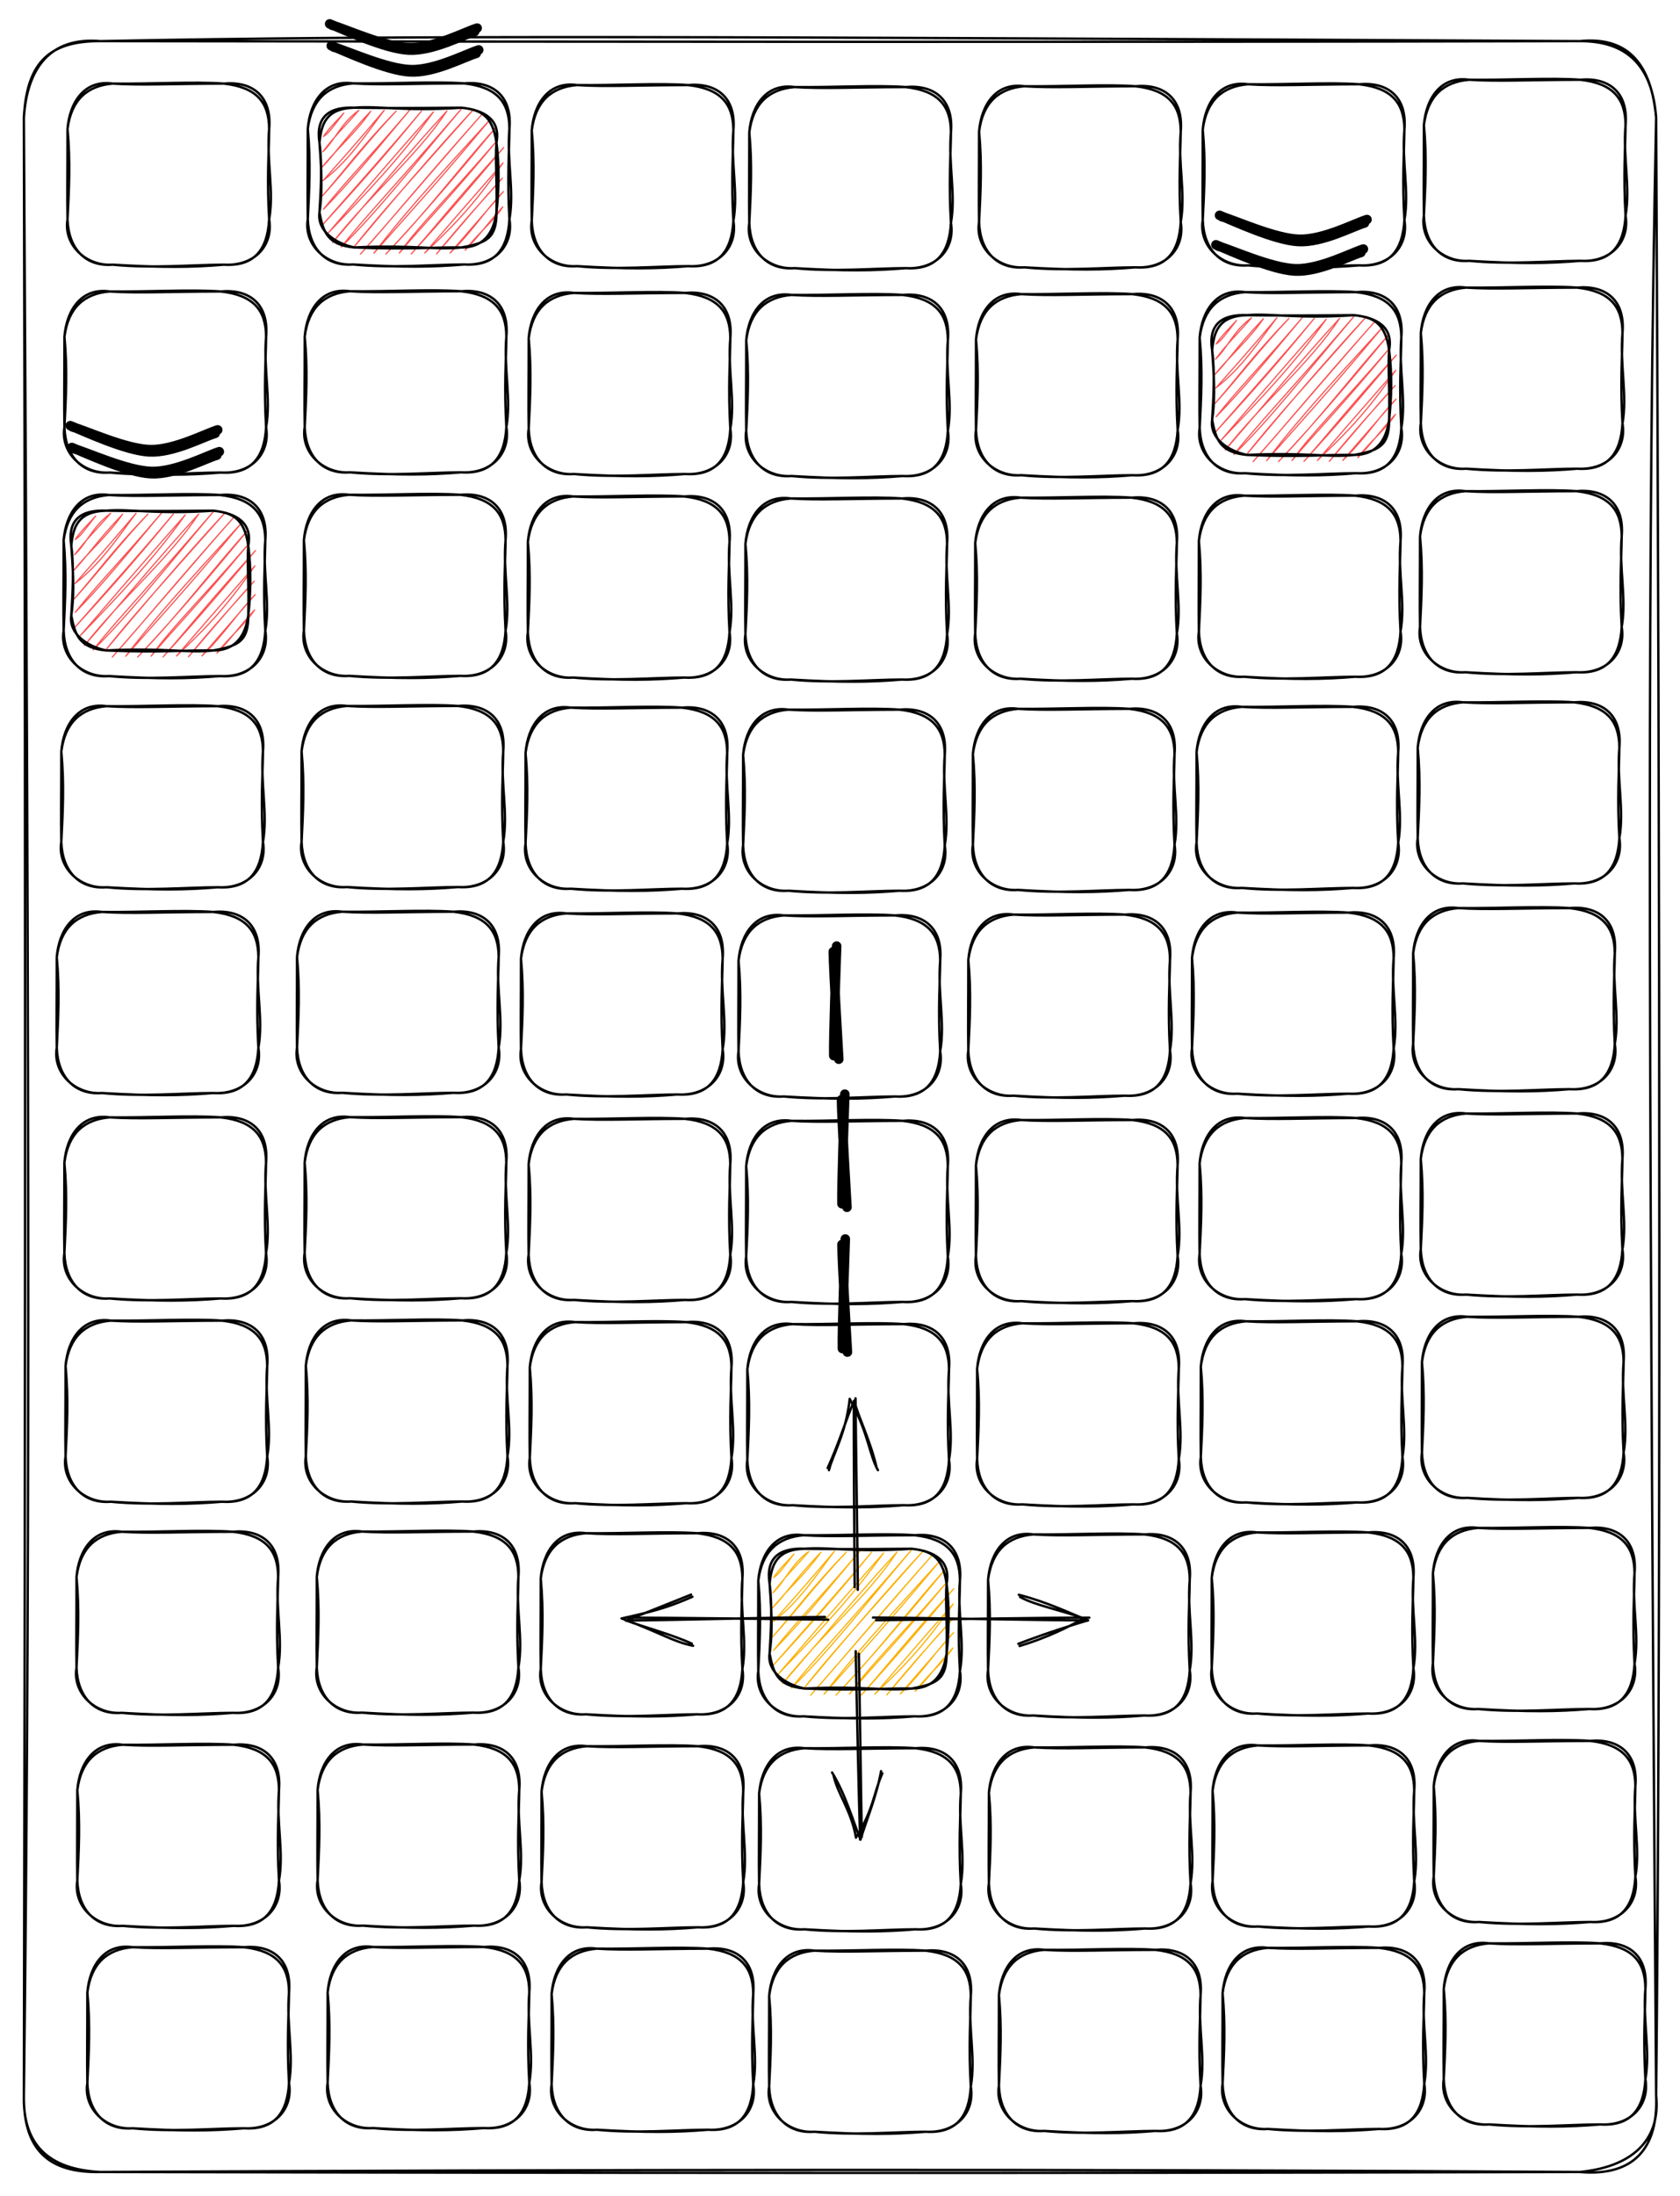 <svg version="1.1" xmlns="http://www.w3.org/2000/svg" viewBox="0 0 703.417 919.171" width="1406.834" height="1838.343">
  <!-- svg-source:excalidraw -->
  
  <defs>
    <style class="style-fonts">
      @font-face {
        font-family: "Virgil";
        src: url("https://file%2B.vscode-resource.vscode-cdn.net/Users/antoineprevors/.vscode/extensions/pomdtr.excalidraw-editor-3.5.1/public//dist/excalidraw-assets/Virgil.woff2");
      }
      @font-face {
        font-family: "Cascadia";
        src: url("https://file%2B.vscode-resource.vscode-cdn.net/Users/antoineprevors/.vscode/extensions/pomdtr.excalidraw-editor-3.5.1/public//dist/excalidraw-assets/Cascadia.woff2");
      }
    </style>
  </defs>
  <rect x="0" y="0" width="703.417" height="919.171" fill="#ffffff"></rect><g stroke-linecap="round" transform="translate(10 17.226) rotate(0 341.709 445.973)"><path d="M32 0 M32 0 C160.81 -2.61, 288.67 -1.86, 651.42 0 M32 0 C239.15 0.27, 446.04 0.46, 651.42 0 M651.42 0 C671.23 -0.14, 681.85 10.35, 683.42 32 M651.42 0 C672.35 -2.14, 681.46 10.44, 683.42 32 M683.42 32 C679.91 208.13, 679.92 383.83, 683.42 859.95 M683.42 32 C685.17 359.78, 685.24 687.74, 683.42 859.95 M683.42 859.95 C684.37 881.79, 674.28 893.94, 651.42 891.95 M683.42 859.95 C685.4 879.16, 672.69 889.91, 651.42 891.95 M651.42 891.95 C511.07 892.24, 369.28 892.64, 32 891.95 M651.42 891.95 C442.26 890.67, 232.85 890.94, 32 891.95 M32 891.95 C10.78 892.41, -0.25 883.07, 0 859.95 M32 891.95 C10.41 890.88, -0.48 880.61, 0 859.95 M0 859.95 C2.36 662.07, 2.49 464.65, 0 32 M0 859.95 C0.39 633.82, 0.89 407.83, 0 32 M0 32 C1.31 11.4, 10.92 -1.83, 32 0 M0 32 C1.17 10.44, 9.21 -0.18, 32 0" stroke="#000000" stroke-width="1" fill="none"></path></g><g stroke-linecap="round" transform="translate(137.18 814.99) rotate(0 42.216 37.9)"><path d="M18.95 0 M18.95 0 C34.76 0.21, 53.11 -0.9, 65.48 0 M18.95 0 C30.94 0.77, 43.75 0.04, 65.48 0 M65.48 0 C79.21 1.53, 84.38 7.88, 84.43 18.95 M65.48 0 C76.99 -1.06, 85.65 4.82, 84.43 18.95 M84.43 18.95 C83.28 32.83, 86.54 44.79, 84.43 56.85 M84.43 18.95 C84.31 28.86, 83.47 40.14, 84.43 56.85 M84.43 56.85 C86.21 67.55, 78.5 76.53, 65.48 75.8 M84.43 56.85 C83.76 69.44, 78.25 76.63, 65.48 75.8 M65.48 75.8 C52.04 75.85, 35.58 77.45, 18.95 75.8 M65.48 75.8 C51.83 76.94, 40.01 77.03, 18.95 75.8 M18.95 75.8 C7.66 76.7, 0.41 69.22, 0 56.85 M18.95 75.8 C7.8 76.56, -1.76 67.51, 0 56.85 M0 56.85 C-0.18 46.39, 0.01 38.15, 0 18.95 M0 56.85 C0.6 44.55, 1.28 32.82, 0 18.95 M0 18.95 C1.58 6.82, 8.21 0.86, 18.95 0 M0 18.95 C0.95 7.51, 7.28 -1.68, 18.95 0" stroke="#000000" stroke-width="1" fill="none"></path></g><g stroke-linecap="round" transform="translate(230.953 815.691) rotate(0 42.216 37.9)"><path d="M18.95 0 M18.95 0 C34.76 0.21, 53.11 -0.9, 65.48 0 M18.95 0 C30.94 0.77, 43.75 0.04, 65.48 0 M65.48 0 C79.21 1.53, 84.38 7.88, 84.43 18.95 M65.48 0 C76.99 -1.06, 85.65 4.82, 84.43 18.95 M84.43 18.95 C83.28 32.83, 86.54 44.79, 84.43 56.85 M84.43 18.95 C84.31 28.86, 83.47 40.14, 84.43 56.85 M84.43 56.85 C86.21 67.55, 78.5 76.53, 65.48 75.8 M84.43 56.85 C83.76 69.44, 78.25 76.63, 65.48 75.8 M65.48 75.8 C52.04 75.85, 35.58 77.45, 18.95 75.8 M65.48 75.8 C51.83 76.94, 40.01 77.03, 18.95 75.8 M18.95 75.8 C7.66 76.7, 0.41 69.22, 0 56.85 M18.95 75.8 C7.8 76.56, -1.76 67.51, 0 56.85 M0 56.85 C-0.18 46.39, 0.01 38.15, 0 18.95 M0 56.85 C0.6 44.55, 1.28 32.82, 0 18.95 M0 18.95 C1.58 6.82, 8.21 0.86, 18.95 0 M0 18.95 C0.95 7.51, 7.28 -1.68, 18.95 0" stroke="#000000" stroke-width="1" fill="none"></path></g><g stroke-linecap="round" transform="translate(322.043 816.531) rotate(0 42.216 37.9)"><path d="M18.95 0 M18.95 0 C34.76 0.21, 53.11 -0.9, 65.48 0 M18.95 0 C30.94 0.77, 43.75 0.04, 65.48 0 M65.48 0 C79.21 1.53, 84.38 7.88, 84.43 18.95 M65.48 0 C76.99 -1.06, 85.65 4.82, 84.43 18.95 M84.43 18.95 C83.28 32.83, 86.54 44.79, 84.43 56.85 M84.43 18.95 C84.31 28.86, 83.47 40.14, 84.43 56.85 M84.43 56.85 C86.21 67.55, 78.5 76.53, 65.48 75.8 M84.43 56.85 C83.76 69.44, 78.25 76.63, 65.48 75.8 M65.48 75.8 C52.04 75.85, 35.58 77.45, 18.95 75.8 M65.48 75.8 C51.83 76.94, 40.01 77.03, 18.95 75.8 M18.95 75.8 C7.66 76.7, 0.41 69.22, 0 56.85 M18.95 75.8 C7.8 76.56, -1.76 67.51, 0 56.85 M0 56.85 C-0.18 46.39, 0.01 38.15, 0 18.95 M0 56.85 C0.6 44.55, 1.28 32.82, 0 18.95 M0 18.95 C1.58 6.82, 8.21 0.86, 18.95 0 M0 18.95 C0.95 7.51, 7.28 -1.68, 18.95 0" stroke="#000000" stroke-width="1" fill="none"></path></g><g stroke-linecap="round" transform="translate(418.252 816.191) rotate(0 42.216 37.9)"><path d="M18.95 0 M18.95 0 C34.76 0.21, 53.11 -0.9, 65.48 0 M18.95 0 C30.94 0.77, 43.75 0.04, 65.48 0 M65.48 0 C79.21 1.53, 84.38 7.88, 84.43 18.95 M65.48 0 C76.99 -1.06, 85.65 4.82, 84.43 18.95 M84.43 18.95 C83.28 32.83, 86.54 44.79, 84.43 56.85 M84.43 18.95 C84.31 28.86, 83.47 40.14, 84.43 56.85 M84.43 56.85 C86.21 67.55, 78.5 76.53, 65.48 75.8 M84.43 56.85 C83.76 69.44, 78.25 76.63, 65.48 75.8 M65.48 75.8 C52.04 75.85, 35.58 77.45, 18.95 75.8 M65.48 75.8 C51.83 76.94, 40.01 77.03, 18.95 75.8 M18.95 75.8 C7.66 76.7, 0.41 69.22, 0 56.85 M18.95 75.8 C7.8 76.56, -1.76 67.51, 0 56.85 M0 56.85 C-0.18 46.39, 0.01 38.15, 0 18.95 M0 56.85 C0.6 44.55, 1.28 32.82, 0 18.95 M0 18.95 C1.58 6.82, 8.21 0.86, 18.95 0 M0 18.95 C0.95 7.51, 7.28 -1.68, 18.95 0" stroke="#000000" stroke-width="1" fill="none"></path></g><g stroke-linecap="round" transform="translate(511.904 815.358) rotate(0 42.216 37.9)"><path d="M18.95 0 M18.95 0 C34.76 0.21, 53.11 -0.9, 65.48 0 M18.95 0 C30.94 0.77, 43.75 0.04, 65.48 0 M65.48 0 C79.21 1.53, 84.38 7.88, 84.43 18.95 M65.48 0 C76.99 -1.06, 85.65 4.82, 84.43 18.95 M84.43 18.95 C83.28 32.83, 86.54 44.79, 84.43 56.85 M84.43 18.95 C84.31 28.86, 83.47 40.14, 84.43 56.85 M84.43 56.85 C86.21 67.55, 78.5 76.53, 65.48 75.8 M84.43 56.85 C83.76 69.44, 78.25 76.63, 65.48 75.8 M65.48 75.8 C52.04 75.85, 35.58 77.45, 18.95 75.8 M65.48 75.8 C51.83 76.94, 40.01 77.03, 18.95 75.8 M18.95 75.8 C7.66 76.7, 0.41 69.22, 0 56.85 M18.95 75.8 C7.8 76.56, -1.76 67.51, 0 56.85 M0 56.85 C-0.18 46.39, 0.01 38.15, 0 18.95 M0 56.85 C0.6 44.55, 1.28 32.82, 0 18.95 M0 18.95 C1.58 6.82, 8.21 0.86, 18.95 0 M0 18.95 C0.95 7.51, 7.28 -1.68, 18.95 0" stroke="#000000" stroke-width="1" fill="none"></path></g><g stroke-linecap="round" transform="translate(604.5 813.468) rotate(0 42.216 37.9)"><path d="M18.95 0 M18.95 0 C34.76 0.21, 53.11 -0.9, 65.48 0 M18.95 0 C30.94 0.77, 43.75 0.04, 65.48 0 M65.48 0 C79.21 1.53, 84.38 7.88, 84.43 18.95 M65.48 0 C76.99 -1.06, 85.65 4.82, 84.43 18.95 M84.43 18.95 C83.28 32.83, 86.54 44.79, 84.43 56.85 M84.43 18.95 C84.31 28.86, 83.47 40.14, 84.43 56.85 M84.43 56.85 C86.21 67.55, 78.5 76.53, 65.48 75.8 M84.43 56.85 C83.76 69.44, 78.25 76.63, 65.48 75.8 M65.48 75.8 C52.04 75.85, 35.58 77.45, 18.95 75.8 M65.48 75.8 C51.83 76.94, 40.01 77.03, 18.95 75.8 M18.95 75.8 C7.66 76.7, 0.41 69.22, 0 56.85 M18.95 75.8 C7.8 76.56, -1.76 67.51, 0 56.85 M0 56.85 C-0.18 46.39, 0.01 38.15, 0 18.95 M0 56.85 C0.6 44.55, 1.28 32.82, 0 18.95 M0 18.95 C1.58 6.82, 8.21 0.86, 18.95 0 M0 18.95 C0.95 7.51, 7.28 -1.68, 18.95 0" stroke="#000000" stroke-width="1" fill="none"></path></g><g stroke-linecap="round" transform="translate(132.981 730.249) rotate(0 42.216 37.9)"><path d="M18.95 0 M18.95 0 C34.76 0.21, 53.11 -0.9, 65.48 0 M18.95 0 C30.94 0.77, 43.75 0.04, 65.48 0 M65.48 0 C79.21 1.53, 84.38 7.88, 84.43 18.95 M65.48 0 C76.99 -1.06, 85.65 4.82, 84.43 18.95 M84.43 18.95 C83.28 32.83, 86.54 44.79, 84.43 56.85 M84.43 18.95 C84.31 28.86, 83.47 40.14, 84.43 56.85 M84.43 56.85 C86.21 67.55, 78.5 76.53, 65.48 75.8 M84.43 56.85 C83.76 69.44, 78.25 76.63, 65.48 75.8 M65.48 75.8 C52.04 75.85, 35.58 77.45, 18.95 75.8 M65.48 75.8 C51.83 76.94, 40.01 77.03, 18.95 75.8 M18.95 75.8 C7.66 76.7, 0.41 69.22, 0 56.85 M18.95 75.8 C7.8 76.56, -1.76 67.51, 0 56.85 M0 56.85 C-0.18 46.39, 0.01 38.15, 0 18.95 M0 56.85 C0.6 44.55, 1.28 32.82, 0 18.95 M0 18.95 C1.58 6.82, 8.21 0.86, 18.95 0 M0 18.95 C0.95 7.51, 7.28 -1.68, 18.95 0" stroke="#000000" stroke-width="1" fill="none"></path></g><g stroke-linecap="round" transform="translate(226.754 730.949) rotate(0 42.216 37.9)"><path d="M18.95 0 M18.95 0 C34.76 0.21, 53.11 -0.9, 65.48 0 M18.95 0 C30.94 0.77, 43.75 0.04, 65.48 0 M65.48 0 C79.21 1.53, 84.38 7.88, 84.43 18.95 M65.48 0 C76.99 -1.06, 85.65 4.82, 84.43 18.95 M84.43 18.95 C83.28 32.83, 86.54 44.79, 84.43 56.85 M84.43 18.95 C84.31 28.86, 83.47 40.14, 84.43 56.85 M84.43 56.85 C86.21 67.55, 78.5 76.53, 65.48 75.8 M84.43 56.85 C83.76 69.44, 78.25 76.63, 65.48 75.8 M65.48 75.8 C52.04 75.85, 35.58 77.45, 18.95 75.8 M65.48 75.8 C51.83 76.94, 40.01 77.03, 18.95 75.8 M18.95 75.8 C7.66 76.7, 0.41 69.22, 0 56.85 M18.95 75.8 C7.8 76.56, -1.76 67.51, 0 56.85 M0 56.85 C-0.18 46.39, 0.01 38.15, 0 18.95 M0 56.85 C0.6 44.55, 1.28 32.82, 0 18.95 M0 18.95 C1.58 6.82, 8.21 0.86, 18.95 0 M0 18.95 C0.95 7.51, 7.28 -1.68, 18.95 0" stroke="#000000" stroke-width="1" fill="none"></path></g><g stroke-linecap="round" transform="translate(317.844 731.789) rotate(0 42.216 37.9)"><path d="M18.95 0 M18.95 0 C34.76 0.21, 53.11 -0.9, 65.48 0 M18.95 0 C30.94 0.77, 43.75 0.04, 65.48 0 M65.48 0 C79.21 1.53, 84.38 7.88, 84.43 18.95 M65.48 0 C76.99 -1.06, 85.65 4.82, 84.43 18.95 M84.43 18.95 C83.28 32.83, 86.54 44.79, 84.43 56.85 M84.43 18.95 C84.31 28.86, 83.47 40.14, 84.43 56.85 M84.43 56.85 C86.21 67.55, 78.5 76.53, 65.48 75.8 M84.43 56.85 C83.76 69.44, 78.25 76.63, 65.48 75.8 M65.48 75.8 C52.04 75.85, 35.58 77.45, 18.95 75.8 M65.48 75.8 C51.83 76.94, 40.01 77.03, 18.95 75.8 M18.95 75.8 C7.66 76.7, 0.41 69.22, 0 56.85 M18.95 75.8 C7.8 76.56, -1.76 67.51, 0 56.85 M0 56.85 C-0.18 46.39, 0.01 38.15, 0 18.95 M0 56.85 C0.6 44.55, 1.28 32.82, 0 18.95 M0 18.95 C1.58 6.82, 8.21 0.86, 18.95 0 M0 18.95 C0.95 7.51, 7.28 -1.68, 18.95 0" stroke="#000000" stroke-width="1" fill="none"></path></g><g stroke-linecap="round" transform="translate(414.052 731.45) rotate(0 42.216 37.9)"><path d="M18.95 0 M18.95 0 C34.76 0.21, 53.11 -0.9, 65.48 0 M18.95 0 C30.94 0.77, 43.75 0.04, 65.48 0 M65.48 0 C79.21 1.53, 84.38 7.88, 84.43 18.95 M65.48 0 C76.99 -1.06, 85.65 4.82, 84.43 18.95 M84.43 18.95 C83.28 32.83, 86.54 44.79, 84.43 56.85 M84.43 18.95 C84.31 28.86, 83.47 40.14, 84.43 56.85 M84.43 56.85 C86.21 67.55, 78.5 76.53, 65.48 75.8 M84.43 56.85 C83.76 69.44, 78.25 76.63, 65.48 75.8 M65.48 75.8 C52.04 75.85, 35.58 77.45, 18.95 75.8 M65.48 75.8 C51.83 76.94, 40.01 77.03, 18.95 75.8 M18.95 75.8 C7.66 76.7, 0.41 69.22, 0 56.85 M18.95 75.8 C7.8 76.56, -1.76 67.51, 0 56.85 M0 56.85 C-0.18 46.39, 0.01 38.15, 0 18.95 M0 56.85 C0.6 44.55, 1.28 32.82, 0 18.95 M0 18.95 C1.58 6.82, 8.21 0.86, 18.95 0 M0 18.95 C0.95 7.51, 7.28 -1.68, 18.95 0" stroke="#000000" stroke-width="1" fill="none"></path></g><g stroke-linecap="round" transform="translate(507.705 730.616) rotate(0 42.216 37.9)"><path d="M18.95 0 M18.95 0 C34.76 0.21, 53.11 -0.9, 65.48 0 M18.95 0 C30.94 0.77, 43.75 0.04, 65.48 0 M65.48 0 C79.21 1.53, 84.38 7.88, 84.43 18.95 M65.48 0 C76.99 -1.06, 85.65 4.82, 84.43 18.95 M84.43 18.95 C83.28 32.83, 86.54 44.79, 84.43 56.85 M84.43 18.95 C84.31 28.86, 83.47 40.14, 84.43 56.85 M84.43 56.85 C86.21 67.55, 78.5 76.53, 65.48 75.8 M84.43 56.85 C83.76 69.44, 78.25 76.63, 65.48 75.8 M65.48 75.8 C52.04 75.85, 35.58 77.45, 18.95 75.8 M65.48 75.8 C51.83 76.94, 40.01 77.03, 18.95 75.8 M18.95 75.8 C7.66 76.7, 0.41 69.22, 0 56.85 M18.95 75.8 C7.8 76.56, -1.76 67.51, 0 56.85 M0 56.85 C-0.18 46.39, 0.01 38.15, 0 18.95 M0 56.85 C0.6 44.55, 1.28 32.82, 0 18.95 M0 18.95 C1.58 6.82, 8.21 0.86, 18.95 0 M0 18.95 C0.95 7.51, 7.28 -1.68, 18.95 0" stroke="#000000" stroke-width="1" fill="none"></path></g><g stroke-linecap="round" transform="translate(600.301 728.726) rotate(0 42.216 37.9)"><path d="M18.95 0 M18.95 0 C34.76 0.21, 53.11 -0.9, 65.48 0 M18.95 0 C30.94 0.77, 43.75 0.04, 65.48 0 M65.48 0 C79.21 1.53, 84.38 7.88, 84.43 18.95 M65.48 0 C76.99 -1.06, 85.65 4.82, 84.43 18.95 M84.43 18.95 C83.28 32.83, 86.54 44.79, 84.43 56.85 M84.43 18.95 C84.31 28.86, 83.47 40.14, 84.43 56.85 M84.43 56.85 C86.21 67.55, 78.5 76.53, 65.48 75.8 M84.43 56.85 C83.76 69.44, 78.25 76.63, 65.48 75.8 M65.48 75.8 C52.04 75.85, 35.58 77.45, 18.95 75.8 M65.48 75.8 C51.83 76.94, 40.01 77.03, 18.95 75.8 M18.95 75.8 C7.66 76.7, 0.41 69.22, 0 56.85 M18.95 75.8 C7.8 76.56, -1.76 67.51, 0 56.85 M0 56.85 C-0.18 46.39, 0.01 38.15, 0 18.95 M0 56.85 C0.6 44.55, 1.28 32.82, 0 18.95 M0 18.95 C1.58 6.82, 8.21 0.86, 18.95 0 M0 18.95 C0.95 7.51, 7.28 -1.68, 18.95 0" stroke="#000000" stroke-width="1" fill="none"></path></g><g stroke-linecap="round" transform="translate(132.635 641.092) rotate(0 42.216 37.9)"><path d="M18.95 0 M18.95 0 C34.76 0.21, 53.11 -0.9, 65.48 0 M18.95 0 C30.94 0.77, 43.75 0.04, 65.48 0 M65.48 0 C79.21 1.53, 84.38 7.88, 84.43 18.95 M65.48 0 C76.99 -1.06, 85.65 4.82, 84.43 18.95 M84.43 18.95 C83.28 32.83, 86.54 44.79, 84.43 56.85 M84.43 18.95 C84.31 28.86, 83.47 40.14, 84.43 56.85 M84.43 56.85 C86.21 67.55, 78.5 76.53, 65.48 75.8 M84.43 56.85 C83.76 69.44, 78.25 76.63, 65.48 75.8 M65.48 75.8 C52.04 75.85, 35.58 77.45, 18.95 75.8 M65.48 75.8 C51.83 76.94, 40.01 77.03, 18.95 75.8 M18.95 75.8 C7.66 76.7, 0.41 69.22, 0 56.85 M18.95 75.8 C7.8 76.56, -1.76 67.51, 0 56.85 M0 56.85 C-0.18 46.39, 0.01 38.15, 0 18.95 M0 56.85 C0.6 44.55, 1.28 32.82, 0 18.95 M0 18.95 C1.58 6.82, 8.21 0.86, 18.95 0 M0 18.95 C0.95 7.51, 7.28 -1.68, 18.95 0" stroke="#000000" stroke-width="1" fill="none"></path></g><g stroke-linecap="round" transform="translate(226.408 641.792) rotate(0 42.216 37.9)"><path d="M18.95 0 M18.95 0 C34.76 0.21, 53.11 -0.9, 65.48 0 M18.95 0 C30.94 0.77, 43.75 0.04, 65.48 0 M65.48 0 C79.21 1.53, 84.38 7.88, 84.43 18.95 M65.48 0 C76.99 -1.06, 85.65 4.82, 84.43 18.95 M84.43 18.95 C83.28 32.83, 86.54 44.79, 84.43 56.85 M84.43 18.95 C84.31 28.86, 83.47 40.14, 84.43 56.85 M84.43 56.85 C86.21 67.55, 78.5 76.53, 65.48 75.8 M84.43 56.85 C83.76 69.44, 78.25 76.63, 65.48 75.8 M65.48 75.8 C52.04 75.85, 35.58 77.45, 18.95 75.8 M65.48 75.8 C51.83 76.94, 40.01 77.03, 18.95 75.8 M18.95 75.8 C7.66 76.7, 0.41 69.22, 0 56.85 M18.95 75.8 C7.8 76.56, -1.76 67.51, 0 56.85 M0 56.85 C-0.18 46.39, 0.01 38.15, 0 18.95 M0 56.85 C0.6 44.55, 1.28 32.82, 0 18.95 M0 18.95 C1.58 6.82, 8.21 0.86, 18.95 0 M0 18.95 C0.95 7.51, 7.28 -1.68, 18.95 0" stroke="#000000" stroke-width="1" fill="none"></path></g><g stroke-linecap="round" transform="translate(317.498 642.632) rotate(0 42.216 37.9)"><path d="M18.95 0 M18.95 0 C34.76 0.21, 53.11 -0.9, 65.48 0 M18.95 0 C30.94 0.77, 43.75 0.04, 65.48 0 M65.48 0 C79.21 1.53, 84.38 7.88, 84.43 18.95 M65.48 0 C76.99 -1.06, 85.65 4.82, 84.43 18.95 M84.43 18.95 C83.28 32.83, 86.54 44.79, 84.43 56.85 M84.43 18.95 C84.31 28.86, 83.47 40.14, 84.43 56.85 M84.43 56.85 C86.21 67.55, 78.5 76.53, 65.48 75.8 M84.43 56.85 C83.76 69.44, 78.25 76.63, 65.48 75.8 M65.48 75.8 C52.04 75.85, 35.58 77.45, 18.95 75.8 M65.48 75.8 C51.83 76.94, 40.01 77.03, 18.95 75.8 M18.95 75.8 C7.66 76.7, 0.41 69.22, 0 56.85 M18.95 75.8 C7.8 76.56, -1.76 67.51, 0 56.85 M0 56.85 C-0.18 46.39, 0.01 38.15, 0 18.95 M0 56.85 C0.6 44.55, 1.28 32.82, 0 18.95 M0 18.95 C1.58 6.82, 8.21 0.86, 18.95 0 M0 18.95 C0.95 7.51, 7.28 -1.68, 18.95 0" stroke="#000000" stroke-width="1" fill="none"></path></g><g stroke-linecap="round" transform="translate(413.707 642.293) rotate(0 42.216 37.9)"><path d="M18.95 0 M18.95 0 C34.76 0.21, 53.11 -0.9, 65.48 0 M18.95 0 C30.94 0.77, 43.75 0.04, 65.48 0 M65.48 0 C79.21 1.53, 84.38 7.88, 84.43 18.95 M65.48 0 C76.99 -1.06, 85.65 4.82, 84.43 18.95 M84.43 18.95 C83.28 32.83, 86.54 44.79, 84.43 56.85 M84.43 18.95 C84.31 28.86, 83.47 40.14, 84.43 56.85 M84.43 56.85 C86.21 67.55, 78.5 76.53, 65.48 75.8 M84.43 56.85 C83.76 69.44, 78.25 76.63, 65.48 75.8 M65.48 75.8 C52.04 75.85, 35.58 77.45, 18.95 75.8 M65.48 75.8 C51.83 76.94, 40.01 77.03, 18.95 75.8 M18.95 75.8 C7.66 76.7, 0.41 69.22, 0 56.85 M18.95 75.8 C7.8 76.56, -1.76 67.51, 0 56.85 M0 56.85 C-0.18 46.39, 0.01 38.15, 0 18.95 M0 56.85 C0.6 44.55, 1.28 32.82, 0 18.95 M0 18.95 C1.58 6.82, 8.21 0.86, 18.95 0 M0 18.95 C0.95 7.51, 7.28 -1.68, 18.95 0" stroke="#000000" stroke-width="1" fill="none"></path></g><g stroke-linecap="round" transform="translate(507.359 641.459) rotate(0 42.216 37.9)"><path d="M18.95 0 M18.95 0 C34.76 0.21, 53.11 -0.9, 65.48 0 M18.95 0 C30.94 0.77, 43.75 0.04, 65.48 0 M65.48 0 C79.21 1.53, 84.38 7.88, 84.43 18.95 M65.48 0 C76.99 -1.06, 85.65 4.82, 84.43 18.95 M84.43 18.95 C83.28 32.83, 86.54 44.79, 84.43 56.85 M84.43 18.95 C84.31 28.86, 83.47 40.14, 84.43 56.85 M84.43 56.85 C86.21 67.55, 78.5 76.53, 65.48 75.8 M84.43 56.85 C83.76 69.44, 78.25 76.63, 65.48 75.8 M65.48 75.8 C52.04 75.85, 35.58 77.45, 18.95 75.8 M65.48 75.8 C51.83 76.94, 40.01 77.03, 18.95 75.8 M18.95 75.8 C7.66 76.7, 0.41 69.22, 0 56.85 M18.95 75.8 C7.8 76.56, -1.76 67.51, 0 56.85 M0 56.85 C-0.18 46.39, 0.01 38.15, 0 18.95 M0 56.85 C0.6 44.55, 1.28 32.82, 0 18.95 M0 18.95 C1.58 6.82, 8.21 0.86, 18.95 0 M0 18.95 C0.95 7.51, 7.28 -1.68, 18.95 0" stroke="#000000" stroke-width="1" fill="none"></path></g><g stroke-linecap="round" transform="translate(599.956 639.569) rotate(0 42.216 37.9)"><path d="M18.95 0 M18.95 0 C34.76 0.21, 53.11 -0.9, 65.48 0 M18.95 0 C30.94 0.77, 43.75 0.04, 65.48 0 M65.48 0 C79.21 1.53, 84.38 7.88, 84.43 18.95 M65.48 0 C76.99 -1.06, 85.65 4.82, 84.43 18.95 M84.43 18.95 C83.28 32.83, 86.54 44.79, 84.43 56.85 M84.43 18.95 C84.31 28.86, 83.47 40.14, 84.43 56.85 M84.43 56.85 C86.21 67.55, 78.5 76.53, 65.48 75.8 M84.43 56.85 C83.76 69.44, 78.25 76.63, 65.48 75.8 M65.48 75.8 C52.04 75.85, 35.58 77.45, 18.95 75.8 M65.48 75.8 C51.83 76.94, 40.01 77.03, 18.95 75.8 M18.95 75.8 C7.66 76.7, 0.41 69.22, 0 56.85 M18.95 75.8 C7.8 76.56, -1.76 67.51, 0 56.85 M0 56.85 C-0.18 46.39, 0.01 38.15, 0 18.95 M0 56.85 C0.6 44.55, 1.28 32.82, 0 18.95 M0 18.95 C1.58 6.82, 8.21 0.86, 18.95 0 M0 18.95 C0.95 7.51, 7.28 -1.68, 18.95 0" stroke="#000000" stroke-width="1" fill="none"></path></g><g stroke-linecap="round" transform="translate(128.053 552.719) rotate(0 42.216 37.9)"><path d="M18.95 0 M18.95 0 C34.76 0.21, 53.11 -0.9, 65.48 0 M18.95 0 C30.94 0.77, 43.75 0.04, 65.48 0 M65.48 0 C79.21 1.53, 84.38 7.88, 84.43 18.95 M65.48 0 C76.99 -1.06, 85.65 4.82, 84.43 18.95 M84.43 18.95 C83.28 32.83, 86.54 44.79, 84.43 56.85 M84.43 18.95 C84.31 28.86, 83.47 40.14, 84.43 56.85 M84.43 56.85 C86.21 67.55, 78.5 76.53, 65.48 75.8 M84.43 56.85 C83.76 69.44, 78.25 76.63, 65.48 75.8 M65.48 75.8 C52.04 75.85, 35.58 77.45, 18.95 75.8 M65.48 75.8 C51.83 76.94, 40.01 77.03, 18.95 75.8 M18.95 75.8 C7.66 76.7, 0.41 69.22, 0 56.85 M18.95 75.8 C7.8 76.56, -1.76 67.51, 0 56.85 M0 56.85 C-0.18 46.39, 0.01 38.15, 0 18.95 M0 56.85 C0.6 44.55, 1.28 32.82, 0 18.95 M0 18.95 C1.58 6.82, 8.21 0.86, 18.95 0 M0 18.95 C0.95 7.51, 7.28 -1.68, 18.95 0" stroke="#000000" stroke-width="1" fill="none"></path></g><g stroke-linecap="round" transform="translate(221.826 553.42) rotate(0 42.216 37.9)"><path d="M18.95 0 M18.95 0 C34.76 0.21, 53.11 -0.9, 65.48 0 M18.95 0 C30.94 0.77, 43.75 0.04, 65.48 0 M65.48 0 C79.21 1.53, 84.38 7.88, 84.43 18.95 M65.48 0 C76.99 -1.06, 85.65 4.82, 84.43 18.95 M84.43 18.95 C83.28 32.83, 86.54 44.79, 84.43 56.85 M84.43 18.95 C84.31 28.86, 83.47 40.14, 84.43 56.85 M84.43 56.85 C86.21 67.55, 78.5 76.53, 65.48 75.8 M84.43 56.85 C83.76 69.44, 78.25 76.63, 65.48 75.8 M65.48 75.8 C52.04 75.85, 35.58 77.45, 18.95 75.8 M65.48 75.8 C51.83 76.94, 40.01 77.03, 18.95 75.8 M18.95 75.8 C7.66 76.7, 0.41 69.22, 0 56.85 M18.95 75.8 C7.8 76.56, -1.76 67.51, 0 56.85 M0 56.85 C-0.18 46.39, 0.01 38.15, 0 18.95 M0 56.85 C0.6 44.55, 1.28 32.82, 0 18.95 M0 18.95 C1.58 6.82, 8.21 0.86, 18.95 0 M0 18.95 C0.95 7.51, 7.28 -1.68, 18.95 0" stroke="#000000" stroke-width="1" fill="none"></path></g><g stroke-linecap="round" transform="translate(312.916 554.26) rotate(0 42.216 37.9)"><path d="M18.95 0 M18.95 0 C34.76 0.21, 53.11 -0.9, 65.48 0 M18.95 0 C30.94 0.77, 43.75 0.04, 65.48 0 M65.48 0 C79.21 1.53, 84.38 7.88, 84.43 18.95 M65.48 0 C76.99 -1.06, 85.65 4.82, 84.43 18.95 M84.43 18.95 C83.28 32.83, 86.54 44.79, 84.43 56.85 M84.43 18.95 C84.31 28.86, 83.47 40.14, 84.43 56.85 M84.43 56.85 C86.21 67.55, 78.5 76.53, 65.48 75.8 M84.43 56.85 C83.76 69.44, 78.25 76.63, 65.48 75.8 M65.48 75.8 C52.04 75.85, 35.58 77.45, 18.95 75.8 M65.48 75.8 C51.83 76.94, 40.01 77.03, 18.95 75.8 M18.95 75.8 C7.66 76.7, 0.41 69.22, 0 56.85 M18.95 75.8 C7.8 76.56, -1.76 67.51, 0 56.85 M0 56.85 C-0.18 46.39, 0.01 38.15, 0 18.95 M0 56.85 C0.6 44.55, 1.28 32.82, 0 18.95 M0 18.95 C1.58 6.82, 8.21 0.86, 18.95 0 M0 18.95 C0.95 7.51, 7.28 -1.68, 18.95 0" stroke="#000000" stroke-width="1" fill="none"></path></g><g stroke-linecap="round" transform="translate(409.125 553.92) rotate(0 42.216 37.9)"><path d="M18.95 0 M18.95 0 C34.76 0.21, 53.11 -0.9, 65.48 0 M18.95 0 C30.94 0.77, 43.75 0.04, 65.48 0 M65.48 0 C79.21 1.53, 84.38 7.88, 84.43 18.95 M65.48 0 C76.99 -1.06, 85.65 4.82, 84.43 18.95 M84.43 18.95 C83.28 32.83, 86.54 44.79, 84.43 56.85 M84.43 18.95 C84.31 28.86, 83.47 40.14, 84.43 56.85 M84.43 56.85 C86.21 67.55, 78.5 76.53, 65.48 75.8 M84.43 56.85 C83.76 69.44, 78.25 76.63, 65.48 75.8 M65.48 75.8 C52.04 75.85, 35.58 77.45, 18.95 75.8 M65.48 75.8 C51.83 76.94, 40.01 77.03, 18.95 75.8 M18.95 75.8 C7.66 76.7, 0.41 69.22, 0 56.85 M18.95 75.8 C7.8 76.56, -1.76 67.51, 0 56.85 M0 56.85 C-0.18 46.39, 0.01 38.15, 0 18.95 M0 56.85 C0.6 44.55, 1.28 32.82, 0 18.95 M0 18.95 C1.58 6.82, 8.21 0.86, 18.95 0 M0 18.95 C0.95 7.51, 7.28 -1.68, 18.95 0" stroke="#000000" stroke-width="1" fill="none"></path></g><g stroke-linecap="round" transform="translate(502.777 553.086) rotate(0 42.216 37.9)"><path d="M18.95 0 M18.95 0 C34.76 0.21, 53.11 -0.9, 65.48 0 M18.95 0 C30.94 0.77, 43.75 0.04, 65.48 0 M65.48 0 C79.21 1.53, 84.38 7.88, 84.43 18.95 M65.48 0 C76.99 -1.06, 85.65 4.82, 84.43 18.95 M84.43 18.95 C83.28 32.83, 86.54 44.79, 84.43 56.85 M84.43 18.95 C84.31 28.86, 83.47 40.14, 84.43 56.85 M84.43 56.85 C86.21 67.55, 78.5 76.53, 65.48 75.8 M84.43 56.85 C83.76 69.44, 78.25 76.63, 65.48 75.8 M65.48 75.8 C52.04 75.85, 35.58 77.45, 18.95 75.8 M65.48 75.8 C51.83 76.94, 40.01 77.03, 18.95 75.8 M18.95 75.8 C7.66 76.7, 0.41 69.22, 0 56.85 M18.95 75.8 C7.8 76.56, -1.76 67.51, 0 56.85 M0 56.85 C-0.18 46.39, 0.01 38.15, 0 18.95 M0 56.85 C0.6 44.55, 1.28 32.82, 0 18.95 M0 18.95 C1.58 6.82, 8.21 0.86, 18.95 0 M0 18.95 C0.95 7.51, 7.28 -1.68, 18.95 0" stroke="#000000" stroke-width="1" fill="none"></path></g><g stroke-linecap="round" transform="translate(595.374 551.197) rotate(0 42.216 37.9)"><path d="M18.95 0 M18.95 0 C34.76 0.21, 53.11 -0.9, 65.48 0 M18.95 0 C30.94 0.77, 43.75 0.04, 65.48 0 M65.48 0 C79.21 1.53, 84.38 7.88, 84.43 18.95 M65.48 0 C76.99 -1.06, 85.65 4.82, 84.43 18.95 M84.43 18.95 C83.28 32.83, 86.54 44.79, 84.43 56.85 M84.43 18.95 C84.31 28.86, 83.47 40.14, 84.43 56.85 M84.43 56.85 C86.21 67.55, 78.5 76.53, 65.48 75.8 M84.43 56.85 C83.76 69.44, 78.25 76.63, 65.48 75.8 M65.48 75.8 C52.04 75.85, 35.58 77.45, 18.95 75.8 M65.48 75.8 C51.83 76.94, 40.01 77.03, 18.95 75.8 M18.95 75.8 C7.66 76.7, 0.41 69.22, 0 56.85 M18.95 75.8 C7.8 76.56, -1.76 67.51, 0 56.85 M0 56.85 C-0.18 46.39, 0.01 38.15, 0 18.95 M0 56.85 C0.6 44.55, 1.28 32.82, 0 18.95 M0 18.95 C1.58 6.82, 8.21 0.86, 18.95 0 M0 18.95 C0.95 7.51, 7.28 -1.68, 18.95 0" stroke="#000000" stroke-width="1" fill="none"></path></g><g stroke-linecap="round" transform="translate(127.559 467.631) rotate(0 42.216 37.9)"><path d="M18.95 0 M18.95 0 C34.76 0.21, 53.11 -0.9, 65.48 0 M18.95 0 C30.94 0.77, 43.75 0.04, 65.48 0 M65.48 0 C79.21 1.53, 84.38 7.88, 84.43 18.95 M65.48 0 C76.99 -1.06, 85.65 4.82, 84.43 18.95 M84.43 18.95 C83.28 32.83, 86.54 44.79, 84.43 56.85 M84.43 18.95 C84.31 28.86, 83.47 40.14, 84.43 56.85 M84.43 56.85 C86.21 67.55, 78.5 76.53, 65.48 75.8 M84.43 56.85 C83.76 69.44, 78.25 76.63, 65.48 75.8 M65.48 75.8 C52.04 75.85, 35.58 77.45, 18.95 75.8 M65.48 75.8 C51.83 76.94, 40.01 77.03, 18.95 75.8 M18.95 75.8 C7.66 76.7, 0.41 69.22, 0 56.85 M18.95 75.8 C7.8 76.56, -1.76 67.51, 0 56.85 M0 56.85 C-0.18 46.39, 0.01 38.15, 0 18.95 M0 56.85 C0.6 44.55, 1.28 32.82, 0 18.95 M0 18.95 C1.58 6.82, 8.21 0.86, 18.95 0 M0 18.95 C0.95 7.51, 7.28 -1.68, 18.95 0" stroke="#000000" stroke-width="1" fill="none"></path></g><g stroke-linecap="round" transform="translate(221.332 468.332) rotate(0 42.216 37.9)"><path d="M18.95 0 M18.95 0 C34.76 0.21, 53.11 -0.9, 65.48 0 M18.95 0 C30.94 0.77, 43.75 0.04, 65.48 0 M65.48 0 C79.21 1.53, 84.38 7.88, 84.43 18.95 M65.48 0 C76.99 -1.06, 85.65 4.82, 84.43 18.95 M84.43 18.95 C83.28 32.83, 86.54 44.79, 84.43 56.85 M84.43 18.95 C84.31 28.86, 83.47 40.14, 84.43 56.85 M84.43 56.85 C86.21 67.55, 78.5 76.53, 65.48 75.8 M84.43 56.85 C83.76 69.44, 78.25 76.63, 65.48 75.8 M65.48 75.8 C52.04 75.85, 35.58 77.45, 18.95 75.8 M65.48 75.8 C51.83 76.94, 40.01 77.03, 18.95 75.8 M18.95 75.8 C7.66 76.7, 0.41 69.22, 0 56.85 M18.95 75.8 C7.8 76.56, -1.76 67.51, 0 56.85 M0 56.85 C-0.18 46.39, 0.01 38.15, 0 18.95 M0 56.85 C0.6 44.55, 1.28 32.82, 0 18.95 M0 18.95 C1.58 6.82, 8.21 0.86, 18.95 0 M0 18.95 C0.95 7.51, 7.28 -1.68, 18.95 0" stroke="#000000" stroke-width="1" fill="none"></path></g><g stroke-linecap="round" transform="translate(312.422 469.172) rotate(0 42.216 37.9)"><path d="M18.95 0 M18.95 0 C34.76 0.21, 53.11 -0.9, 65.48 0 M18.95 0 C30.94 0.77, 43.75 0.04, 65.48 0 M65.48 0 C79.21 1.53, 84.38 7.88, 84.43 18.95 M65.48 0 C76.99 -1.06, 85.65 4.82, 84.43 18.95 M84.43 18.95 C83.28 32.83, 86.54 44.79, 84.43 56.85 M84.43 18.95 C84.31 28.86, 83.47 40.14, 84.43 56.85 M84.43 56.85 C86.21 67.55, 78.5 76.53, 65.48 75.8 M84.43 56.85 C83.76 69.44, 78.25 76.63, 65.48 75.8 M65.48 75.8 C52.04 75.85, 35.58 77.45, 18.95 75.8 M65.48 75.8 C51.83 76.94, 40.01 77.03, 18.95 75.8 M18.95 75.8 C7.66 76.7, 0.41 69.22, 0 56.85 M18.95 75.8 C7.8 76.56, -1.76 67.51, 0 56.85 M0 56.85 C-0.18 46.39, 0.01 38.15, 0 18.95 M0 56.85 C0.6 44.55, 1.28 32.82, 0 18.95 M0 18.95 C1.58 6.82, 8.21 0.86, 18.95 0 M0 18.95 C0.95 7.51, 7.28 -1.68, 18.95 0" stroke="#000000" stroke-width="1" fill="none"></path></g><g stroke-linecap="round" transform="translate(408.631 468.833) rotate(0 42.216 37.9)"><path d="M18.95 0 M18.95 0 C34.76 0.21, 53.11 -0.9, 65.48 0 M18.95 0 C30.94 0.77, 43.75 0.04, 65.48 0 M65.48 0 C79.21 1.53, 84.38 7.88, 84.43 18.95 M65.48 0 C76.99 -1.06, 85.65 4.82, 84.43 18.95 M84.43 18.95 C83.28 32.83, 86.54 44.79, 84.43 56.85 M84.43 18.95 C84.31 28.86, 83.47 40.14, 84.43 56.85 M84.43 56.85 C86.21 67.55, 78.5 76.53, 65.48 75.8 M84.43 56.85 C83.76 69.44, 78.25 76.63, 65.48 75.8 M65.48 75.8 C52.04 75.85, 35.58 77.45, 18.95 75.8 M65.48 75.8 C51.83 76.94, 40.01 77.03, 18.95 75.8 M18.95 75.8 C7.66 76.7, 0.41 69.22, 0 56.85 M18.95 75.8 C7.8 76.56, -1.76 67.51, 0 56.85 M0 56.85 C-0.18 46.39, 0.01 38.15, 0 18.95 M0 56.85 C0.6 44.55, 1.28 32.82, 0 18.95 M0 18.95 C1.58 6.82, 8.21 0.86, 18.95 0 M0 18.95 C0.95 7.51, 7.28 -1.68, 18.95 0" stroke="#000000" stroke-width="1" fill="none"></path></g><g stroke-linecap="round" transform="translate(502.283 467.999) rotate(0 42.216 37.9)"><path d="M18.95 0 M18.95 0 C34.76 0.21, 53.11 -0.9, 65.48 0 M18.95 0 C30.94 0.77, 43.75 0.04, 65.48 0 M65.48 0 C79.21 1.53, 84.38 7.88, 84.43 18.95 M65.48 0 C76.99 -1.06, 85.65 4.82, 84.43 18.95 M84.43 18.95 C83.28 32.83, 86.54 44.79, 84.43 56.85 M84.43 18.95 C84.31 28.86, 83.47 40.14, 84.43 56.85 M84.43 56.85 C86.21 67.55, 78.5 76.53, 65.48 75.8 M84.43 56.85 C83.76 69.44, 78.25 76.63, 65.48 75.8 M65.48 75.8 C52.04 75.85, 35.58 77.45, 18.95 75.8 M65.48 75.8 C51.83 76.94, 40.01 77.03, 18.95 75.8 M18.95 75.8 C7.66 76.7, 0.41 69.22, 0 56.85 M18.95 75.8 C7.8 76.56, -1.76 67.51, 0 56.85 M0 56.85 C-0.18 46.39, 0.01 38.15, 0 18.95 M0 56.85 C0.6 44.55, 1.28 32.82, 0 18.95 M0 18.95 C1.58 6.82, 8.21 0.86, 18.95 0 M0 18.95 C0.95 7.51, 7.28 -1.68, 18.95 0" stroke="#000000" stroke-width="1" fill="none"></path></g><g stroke-linecap="round" transform="translate(594.88 466.109) rotate(0 42.216 37.9)"><path d="M18.95 0 M18.95 0 C34.76 0.21, 53.11 -0.9, 65.48 0 M18.95 0 C30.94 0.77, 43.75 0.04, 65.48 0 M65.48 0 C79.21 1.53, 84.38 7.88, 84.43 18.95 M65.48 0 C76.99 -1.06, 85.65 4.82, 84.43 18.95 M84.43 18.95 C83.28 32.83, 86.54 44.79, 84.43 56.85 M84.43 18.95 C84.31 28.86, 83.47 40.14, 84.43 56.85 M84.43 56.85 C86.21 67.55, 78.5 76.53, 65.48 75.8 M84.43 56.85 C83.76 69.44, 78.25 76.63, 65.48 75.8 M65.48 75.8 C52.04 75.85, 35.58 77.45, 18.95 75.8 M65.48 75.8 C51.83 76.94, 40.01 77.03, 18.95 75.8 M18.95 75.8 C7.66 76.7, 0.41 69.22, 0 56.85 M18.95 75.8 C7.8 76.56, -1.76 67.51, 0 56.85 M0 56.85 C-0.18 46.39, 0.01 38.15, 0 18.95 M0 56.85 C0.6 44.55, 1.28 32.82, 0 18.95 M0 18.95 C1.58 6.82, 8.21 0.86, 18.95 0 M0 18.95 C0.95 7.51, 7.28 -1.68, 18.95 0" stroke="#000000" stroke-width="1" fill="none"></path></g><g stroke-linecap="round" transform="translate(124.366 381.642) rotate(0 42.216 37.9)"><path d="M18.95 0 M18.95 0 C34.76 0.21, 53.11 -0.9, 65.48 0 M18.95 0 C30.94 0.77, 43.75 0.04, 65.48 0 M65.48 0 C79.21 1.53, 84.38 7.88, 84.43 18.95 M65.48 0 C76.99 -1.06, 85.65 4.82, 84.43 18.95 M84.43 18.95 C83.28 32.83, 86.54 44.79, 84.43 56.85 M84.43 18.95 C84.31 28.86, 83.47 40.14, 84.43 56.85 M84.43 56.85 C86.21 67.55, 78.5 76.53, 65.48 75.8 M84.43 56.85 C83.76 69.44, 78.25 76.63, 65.48 75.8 M65.48 75.8 C52.04 75.85, 35.58 77.45, 18.95 75.8 M65.48 75.8 C51.83 76.94, 40.01 77.03, 18.95 75.8 M18.95 75.8 C7.66 76.7, 0.41 69.22, 0 56.85 M18.95 75.8 C7.8 76.56, -1.76 67.51, 0 56.85 M0 56.85 C-0.18 46.39, 0.01 38.15, 0 18.95 M0 56.85 C0.6 44.55, 1.28 32.82, 0 18.95 M0 18.95 C1.58 6.82, 8.21 0.86, 18.95 0 M0 18.95 C0.95 7.51, 7.28 -1.68, 18.95 0" stroke="#000000" stroke-width="1" fill="none"></path></g><g stroke-linecap="round" transform="translate(218.139 382.343) rotate(0 42.216 37.9)"><path d="M18.95 0 M18.95 0 C34.76 0.21, 53.11 -0.9, 65.48 0 M18.95 0 C30.94 0.77, 43.75 0.04, 65.48 0 M65.48 0 C79.21 1.53, 84.38 7.88, 84.43 18.95 M65.48 0 C76.99 -1.06, 85.65 4.82, 84.43 18.95 M84.43 18.95 C83.28 32.83, 86.54 44.79, 84.43 56.85 M84.43 18.95 C84.31 28.86, 83.47 40.14, 84.43 56.85 M84.43 56.85 C86.21 67.55, 78.5 76.53, 65.48 75.8 M84.43 56.85 C83.76 69.44, 78.25 76.63, 65.48 75.8 M65.48 75.8 C52.04 75.85, 35.58 77.45, 18.95 75.8 M65.48 75.8 C51.83 76.94, 40.01 77.03, 18.95 75.8 M18.95 75.8 C7.66 76.7, 0.41 69.22, 0 56.85 M18.95 75.8 C7.8 76.56, -1.76 67.51, 0 56.85 M0 56.85 C-0.18 46.39, 0.01 38.15, 0 18.95 M0 56.85 C0.6 44.55, 1.28 32.82, 0 18.95 M0 18.95 C1.58 6.82, 8.21 0.86, 18.95 0 M0 18.95 C0.95 7.51, 7.28 -1.68, 18.95 0" stroke="#000000" stroke-width="1" fill="none"></path></g><g stroke-linecap="round" transform="translate(309.229 383.183) rotate(0 42.216 37.9)"><path d="M18.95 0 M18.95 0 C34.76 0.21, 53.11 -0.9, 65.48 0 M18.95 0 C30.94 0.77, 43.75 0.04, 65.48 0 M65.48 0 C79.21 1.53, 84.38 7.88, 84.43 18.95 M65.48 0 C76.99 -1.06, 85.65 4.82, 84.43 18.95 M84.43 18.95 C83.28 32.83, 86.54 44.79, 84.43 56.85 M84.43 18.95 C84.31 28.86, 83.47 40.14, 84.43 56.85 M84.43 56.85 C86.21 67.55, 78.5 76.53, 65.48 75.8 M84.43 56.85 C83.76 69.44, 78.25 76.63, 65.48 75.8 M65.48 75.8 C52.04 75.85, 35.58 77.45, 18.95 75.8 M65.48 75.8 C51.83 76.94, 40.01 77.03, 18.95 75.8 M18.95 75.8 C7.66 76.7, 0.41 69.22, 0 56.85 M18.95 75.8 C7.8 76.56, -1.76 67.51, 0 56.85 M0 56.85 C-0.18 46.39, 0.01 38.15, 0 18.95 M0 56.85 C0.6 44.55, 1.28 32.82, 0 18.95 M0 18.95 C1.58 6.82, 8.21 0.86, 18.95 0 M0 18.95 C0.95 7.51, 7.28 -1.68, 18.95 0" stroke="#000000" stroke-width="1" fill="none"></path></g><g stroke-linecap="round" transform="translate(405.438 382.843) rotate(0 42.216 37.9)"><path d="M18.95 0 M18.95 0 C34.76 0.21, 53.11 -0.9, 65.48 0 M18.95 0 C30.94 0.77, 43.75 0.04, 65.48 0 M65.48 0 C79.21 1.53, 84.38 7.88, 84.43 18.95 M65.48 0 C76.99 -1.06, 85.65 4.82, 84.43 18.95 M84.43 18.95 C83.28 32.83, 86.54 44.79, 84.43 56.85 M84.43 18.95 C84.31 28.86, 83.47 40.14, 84.43 56.85 M84.43 56.85 C86.21 67.55, 78.5 76.53, 65.48 75.8 M84.43 56.85 C83.76 69.44, 78.25 76.63, 65.48 75.8 M65.48 75.8 C52.04 75.85, 35.58 77.45, 18.95 75.8 M65.48 75.8 C51.83 76.94, 40.01 77.03, 18.95 75.8 M18.95 75.8 C7.66 76.7, 0.41 69.22, 0 56.85 M18.95 75.8 C7.8 76.56, -1.76 67.51, 0 56.85 M0 56.85 C-0.18 46.39, 0.01 38.15, 0 18.95 M0 56.85 C0.6 44.55, 1.28 32.82, 0 18.95 M0 18.95 C1.58 6.82, 8.21 0.86, 18.95 0 M0 18.95 C0.95 7.51, 7.28 -1.68, 18.95 0" stroke="#000000" stroke-width="1" fill="none"></path></g><g stroke-linecap="round" transform="translate(499.091 382.01) rotate(0 42.216 37.9)"><path d="M18.95 0 M18.95 0 C34.76 0.21, 53.11 -0.9, 65.48 0 M18.95 0 C30.94 0.77, 43.75 0.04, 65.48 0 M65.48 0 C79.21 1.53, 84.38 7.88, 84.43 18.95 M65.48 0 C76.99 -1.06, 85.65 4.82, 84.43 18.95 M84.43 18.95 C83.28 32.83, 86.54 44.79, 84.43 56.85 M84.43 18.95 C84.31 28.86, 83.47 40.14, 84.43 56.85 M84.43 56.85 C86.21 67.55, 78.5 76.53, 65.48 75.8 M84.43 56.85 C83.76 69.44, 78.25 76.63, 65.48 75.8 M65.48 75.8 C52.04 75.85, 35.58 77.45, 18.95 75.8 M65.48 75.8 C51.83 76.94, 40.01 77.03, 18.95 75.8 M18.95 75.8 C7.66 76.7, 0.41 69.22, 0 56.85 M18.95 75.8 C7.8 76.56, -1.76 67.51, 0 56.85 M0 56.85 C-0.18 46.39, 0.01 38.15, 0 18.95 M0 56.85 C0.6 44.55, 1.28 32.82, 0 18.95 M0 18.95 C1.58 6.82, 8.21 0.86, 18.95 0 M0 18.95 C0.95 7.51, 7.28 -1.68, 18.95 0" stroke="#000000" stroke-width="1" fill="none"></path></g><g stroke-linecap="round" transform="translate(591.687 380.12) rotate(0 42.216 37.9)"><path d="M18.95 0 M18.95 0 C34.76 0.21, 53.11 -0.9, 65.48 0 M18.95 0 C30.94 0.77, 43.75 0.04, 65.48 0 M65.48 0 C79.21 1.53, 84.38 7.88, 84.43 18.95 M65.48 0 C76.99 -1.06, 85.65 4.82, 84.43 18.95 M84.43 18.95 C83.28 32.83, 86.54 44.79, 84.43 56.85 M84.43 18.95 C84.31 28.86, 83.47 40.14, 84.43 56.85 M84.43 56.85 C86.21 67.55, 78.5 76.53, 65.48 75.8 M84.43 56.85 C83.76 69.44, 78.25 76.63, 65.48 75.8 M65.48 75.8 C52.04 75.85, 35.58 77.45, 18.95 75.8 M65.48 75.8 C51.83 76.94, 40.01 77.03, 18.95 75.8 M18.95 75.8 C7.66 76.7, 0.41 69.22, 0 56.85 M18.95 75.8 C7.8 76.56, -1.76 67.51, 0 56.85 M0 56.85 C-0.18 46.39, 0.01 38.15, 0 18.95 M0 56.85 C0.6 44.55, 1.28 32.82, 0 18.95 M0 18.95 C1.58 6.82, 8.21 0.86, 18.95 0 M0 18.95 C0.95 7.51, 7.28 -1.68, 18.95 0" stroke="#000000" stroke-width="1" fill="none"></path></g><g stroke-linecap="round" transform="translate(126.274 295.511) rotate(0 42.216 37.9)"><path d="M18.95 0 M18.95 0 C34.76 0.21, 53.11 -0.9, 65.48 0 M18.95 0 C30.94 0.77, 43.75 0.04, 65.48 0 M65.48 0 C79.21 1.53, 84.38 7.88, 84.43 18.95 M65.48 0 C76.99 -1.06, 85.65 4.82, 84.43 18.95 M84.43 18.95 C83.28 32.83, 86.54 44.79, 84.43 56.85 M84.43 18.95 C84.31 28.86, 83.47 40.14, 84.43 56.85 M84.43 56.85 C86.21 67.55, 78.5 76.53, 65.48 75.8 M84.43 56.85 C83.76 69.44, 78.25 76.63, 65.48 75.8 M65.48 75.8 C52.04 75.85, 35.58 77.45, 18.95 75.8 M65.48 75.8 C51.83 76.94, 40.01 77.03, 18.95 75.8 M18.95 75.8 C7.66 76.7, 0.41 69.22, 0 56.85 M18.95 75.8 C7.8 76.56, -1.76 67.51, 0 56.85 M0 56.85 C-0.18 46.39, 0.01 38.15, 0 18.95 M0 56.85 C0.6 44.55, 1.28 32.82, 0 18.95 M0 18.95 C1.58 6.82, 8.21 0.86, 18.95 0 M0 18.95 C0.95 7.51, 7.28 -1.68, 18.95 0" stroke="#000000" stroke-width="1" fill="none"></path></g><g stroke-linecap="round" transform="translate(220.048 296.212) rotate(0 42.216 37.9)"><path d="M18.95 0 M18.95 0 C34.76 0.21, 53.11 -0.9, 65.48 0 M18.95 0 C30.94 0.77, 43.75 0.04, 65.48 0 M65.48 0 C79.21 1.53, 84.38 7.88, 84.43 18.95 M65.48 0 C76.99 -1.06, 85.65 4.82, 84.43 18.95 M84.43 18.95 C83.28 32.83, 86.54 44.79, 84.43 56.85 M84.43 18.95 C84.31 28.86, 83.47 40.14, 84.43 56.85 M84.43 56.85 C86.21 67.55, 78.5 76.53, 65.48 75.8 M84.43 56.85 C83.76 69.44, 78.25 76.63, 65.48 75.8 M65.48 75.8 C52.04 75.85, 35.58 77.45, 18.95 75.8 M65.48 75.8 C51.83 76.94, 40.01 77.03, 18.95 75.8 M18.95 75.8 C7.66 76.7, 0.41 69.22, 0 56.85 M18.95 75.8 C7.8 76.56, -1.76 67.51, 0 56.85 M0 56.85 C-0.18 46.39, 0.01 38.15, 0 18.95 M0 56.85 C0.6 44.55, 1.28 32.82, 0 18.95 M0 18.95 C1.58 6.82, 8.21 0.86, 18.95 0 M0 18.95 C0.95 7.51, 7.28 -1.68, 18.95 0" stroke="#000000" stroke-width="1" fill="none"></path></g><g stroke-linecap="round" transform="translate(311.137 297.052) rotate(0 42.216 37.9)"><path d="M18.95 0 M18.95 0 C34.76 0.21, 53.11 -0.9, 65.48 0 M18.95 0 C30.94 0.77, 43.75 0.04, 65.48 0 M65.48 0 C79.21 1.53, 84.38 7.88, 84.43 18.95 M65.48 0 C76.99 -1.06, 85.65 4.82, 84.43 18.95 M84.43 18.95 C83.28 32.83, 86.54 44.79, 84.43 56.85 M84.43 18.95 C84.31 28.86, 83.47 40.14, 84.43 56.85 M84.43 56.85 C86.21 67.55, 78.5 76.53, 65.48 75.8 M84.43 56.85 C83.76 69.44, 78.25 76.63, 65.48 75.8 M65.48 75.8 C52.04 75.85, 35.58 77.45, 18.95 75.8 M65.48 75.8 C51.83 76.94, 40.01 77.03, 18.95 75.8 M18.95 75.8 C7.66 76.7, 0.41 69.22, 0 56.85 M18.95 75.8 C7.8 76.56, -1.76 67.51, 0 56.85 M0 56.85 C-0.18 46.39, 0.01 38.15, 0 18.95 M0 56.85 C0.6 44.55, 1.28 32.82, 0 18.95 M0 18.95 C1.58 6.82, 8.21 0.86, 18.95 0 M0 18.95 C0.95 7.51, 7.28 -1.68, 18.95 0" stroke="#000000" stroke-width="1" fill="none"></path></g><g stroke-linecap="round" transform="translate(407.346 296.712) rotate(0 42.216 37.9)"><path d="M18.95 0 M18.95 0 C34.76 0.21, 53.11 -0.9, 65.48 0 M18.95 0 C30.94 0.77, 43.75 0.04, 65.48 0 M65.48 0 C79.21 1.53, 84.38 7.88, 84.43 18.95 M65.48 0 C76.99 -1.06, 85.65 4.82, 84.43 18.95 M84.43 18.95 C83.28 32.83, 86.54 44.79, 84.43 56.85 M84.43 18.95 C84.31 28.86, 83.47 40.14, 84.43 56.85 M84.43 56.85 C86.21 67.55, 78.5 76.53, 65.48 75.8 M84.43 56.85 C83.76 69.44, 78.25 76.63, 65.48 75.8 M65.48 75.8 C52.04 75.85, 35.58 77.45, 18.95 75.8 M65.48 75.8 C51.83 76.94, 40.01 77.03, 18.95 75.8 M18.95 75.8 C7.66 76.7, 0.41 69.22, 0 56.85 M18.95 75.8 C7.8 76.56, -1.76 67.51, 0 56.85 M0 56.85 C-0.18 46.39, 0.01 38.15, 0 18.95 M0 56.85 C0.6 44.55, 1.28 32.82, 0 18.95 M0 18.95 C1.58 6.82, 8.21 0.86, 18.95 0 M0 18.95 C0.95 7.51, 7.28 -1.68, 18.95 0" stroke="#000000" stroke-width="1" fill="none"></path></g><g stroke-linecap="round" transform="translate(500.999 295.879) rotate(0 42.216 37.9)"><path d="M18.95 0 M18.95 0 C34.76 0.21, 53.11 -0.9, 65.48 0 M18.95 0 C30.94 0.77, 43.75 0.04, 65.48 0 M65.48 0 C79.21 1.53, 84.38 7.88, 84.43 18.95 M65.48 0 C76.99 -1.06, 85.65 4.82, 84.43 18.95 M84.43 18.95 C83.28 32.83, 86.54 44.79, 84.43 56.85 M84.43 18.95 C84.31 28.86, 83.47 40.14, 84.43 56.85 M84.43 56.85 C86.21 67.55, 78.5 76.53, 65.48 75.8 M84.43 56.85 C83.76 69.44, 78.25 76.63, 65.48 75.8 M65.48 75.8 C52.04 75.85, 35.58 77.45, 18.95 75.8 M65.48 75.8 C51.83 76.94, 40.01 77.03, 18.95 75.8 M18.95 75.8 C7.66 76.7, 0.41 69.22, 0 56.85 M18.95 75.8 C7.8 76.56, -1.76 67.51, 0 56.85 M0 56.85 C-0.18 46.39, 0.01 38.15, 0 18.95 M0 56.85 C0.6 44.55, 1.28 32.82, 0 18.95 M0 18.95 C1.58 6.82, 8.21 0.86, 18.95 0 M0 18.95 C0.95 7.51, 7.28 -1.68, 18.95 0" stroke="#000000" stroke-width="1" fill="none"></path></g><g stroke-linecap="round" transform="translate(593.595 293.989) rotate(0 42.216 37.9)"><path d="M18.95 0 M18.95 0 C34.76 0.21, 53.11 -0.9, 65.48 0 M18.95 0 C30.94 0.77, 43.75 0.04, 65.48 0 M65.48 0 C79.21 1.53, 84.38 7.88, 84.43 18.95 M65.48 0 C76.99 -1.06, 85.65 4.82, 84.43 18.95 M84.43 18.95 C83.28 32.83, 86.54 44.79, 84.43 56.85 M84.43 18.95 C84.31 28.86, 83.47 40.14, 84.43 56.85 M84.43 56.85 C86.21 67.55, 78.5 76.53, 65.48 75.8 M84.43 56.85 C83.76 69.44, 78.25 76.63, 65.48 75.8 M65.48 75.8 C52.04 75.85, 35.58 77.45, 18.95 75.8 M65.48 75.8 C51.83 76.94, 40.01 77.03, 18.95 75.8 M18.95 75.8 C7.66 76.7, 0.41 69.22, 0 56.85 M18.95 75.8 C7.8 76.56, -1.76 67.51, 0 56.85 M0 56.85 C-0.18 46.39, 0.01 38.15, 0 18.95 M0 56.85 C0.6 44.55, 1.28 32.82, 0 18.95 M0 18.95 C1.58 6.82, 8.21 0.86, 18.95 0 M0 18.95 C0.95 7.51, 7.28 -1.68, 18.95 0" stroke="#000000" stroke-width="1" fill="none"></path></g><g stroke-linecap="round" transform="translate(127.25 207.114) rotate(0 42.216 37.9)"><path d="M18.95 0 M18.95 0 C34.76 0.21, 53.11 -0.9, 65.48 0 M18.95 0 C30.94 0.77, 43.75 0.04, 65.48 0 M65.48 0 C79.21 1.53, 84.38 7.88, 84.43 18.95 M65.48 0 C76.99 -1.06, 85.65 4.82, 84.43 18.95 M84.43 18.95 C83.28 32.83, 86.54 44.79, 84.43 56.85 M84.43 18.95 C84.31 28.86, 83.47 40.14, 84.43 56.85 M84.43 56.85 C86.21 67.55, 78.5 76.53, 65.48 75.8 M84.43 56.85 C83.76 69.44, 78.25 76.63, 65.48 75.8 M65.48 75.8 C52.04 75.85, 35.58 77.45, 18.95 75.8 M65.48 75.8 C51.83 76.94, 40.01 77.03, 18.95 75.8 M18.95 75.8 C7.66 76.7, 0.41 69.22, 0 56.85 M18.95 75.8 C7.8 76.56, -1.76 67.51, 0 56.85 M0 56.85 C-0.18 46.39, 0.01 38.15, 0 18.95 M0 56.85 C0.6 44.55, 1.28 32.82, 0 18.95 M0 18.95 C1.58 6.82, 8.21 0.86, 18.95 0 M0 18.95 C0.95 7.51, 7.28 -1.68, 18.95 0" stroke="#000000" stroke-width="1" fill="none"></path></g><g stroke-linecap="round" transform="translate(221.023 207.815) rotate(0 42.216 37.9)"><path d="M18.95 0 M18.95 0 C34.76 0.21, 53.11 -0.9, 65.48 0 M18.95 0 C30.94 0.77, 43.75 0.04, 65.48 0 M65.48 0 C79.21 1.53, 84.38 7.88, 84.43 18.95 M65.48 0 C76.99 -1.06, 85.65 4.82, 84.43 18.95 M84.43 18.95 C83.28 32.83, 86.54 44.79, 84.43 56.85 M84.43 18.95 C84.31 28.86, 83.47 40.14, 84.43 56.85 M84.43 56.85 C86.21 67.55, 78.5 76.53, 65.48 75.8 M84.43 56.85 C83.76 69.44, 78.25 76.63, 65.48 75.8 M65.48 75.8 C52.04 75.85, 35.58 77.45, 18.95 75.8 M65.48 75.8 C51.83 76.94, 40.01 77.03, 18.95 75.8 M18.95 75.8 C7.66 76.7, 0.41 69.22, 0 56.85 M18.95 75.8 C7.8 76.56, -1.76 67.51, 0 56.85 M0 56.85 C-0.18 46.39, 0.01 38.15, 0 18.95 M0 56.85 C0.6 44.55, 1.28 32.82, 0 18.95 M0 18.95 C1.58 6.82, 8.21 0.86, 18.95 0 M0 18.95 C0.95 7.51, 7.28 -1.68, 18.95 0" stroke="#000000" stroke-width="1" fill="none"></path></g><g stroke-linecap="round" transform="translate(312.113 208.655) rotate(0 42.216 37.9)"><path d="M18.95 0 M18.95 0 C34.76 0.21, 53.11 -0.9, 65.48 0 M18.95 0 C30.94 0.77, 43.75 0.04, 65.48 0 M65.48 0 C79.21 1.53, 84.38 7.88, 84.43 18.95 M65.48 0 C76.99 -1.06, 85.65 4.82, 84.43 18.95 M84.43 18.95 C83.28 32.83, 86.54 44.79, 84.43 56.85 M84.43 18.95 C84.31 28.86, 83.47 40.14, 84.43 56.85 M84.43 56.85 C86.21 67.55, 78.5 76.53, 65.48 75.8 M84.43 56.85 C83.76 69.44, 78.25 76.63, 65.48 75.8 M65.48 75.8 C52.04 75.85, 35.58 77.45, 18.95 75.8 M65.48 75.8 C51.83 76.94, 40.01 77.03, 18.95 75.8 M18.95 75.8 C7.66 76.7, 0.41 69.22, 0 56.85 M18.95 75.8 C7.8 76.56, -1.76 67.51, 0 56.85 M0 56.85 C-0.18 46.39, 0.01 38.15, 0 18.95 M0 56.85 C0.6 44.55, 1.28 32.82, 0 18.95 M0 18.95 C1.58 6.82, 8.21 0.86, 18.95 0 M0 18.95 C0.95 7.51, 7.28 -1.68, 18.95 0" stroke="#000000" stroke-width="1" fill="none"></path></g><g stroke-linecap="round" transform="translate(408.322 208.315) rotate(0 42.216 37.9)"><path d="M18.95 0 M18.95 0 C34.76 0.21, 53.11 -0.9, 65.48 0 M18.95 0 C30.94 0.77, 43.75 0.04, 65.48 0 M65.48 0 C79.21 1.53, 84.38 7.88, 84.43 18.95 M65.48 0 C76.99 -1.06, 85.65 4.82, 84.43 18.95 M84.43 18.95 C83.28 32.83, 86.54 44.79, 84.43 56.85 M84.43 18.95 C84.31 28.86, 83.47 40.14, 84.43 56.85 M84.43 56.85 C86.21 67.55, 78.5 76.53, 65.48 75.8 M84.43 56.85 C83.76 69.44, 78.25 76.63, 65.48 75.8 M65.48 75.8 C52.04 75.85, 35.58 77.45, 18.95 75.8 M65.48 75.8 C51.83 76.94, 40.01 77.03, 18.95 75.8 M18.95 75.8 C7.66 76.7, 0.41 69.22, 0 56.85 M18.95 75.8 C7.8 76.56, -1.76 67.51, 0 56.85 M0 56.85 C-0.18 46.39, 0.01 38.15, 0 18.95 M0 56.85 C0.6 44.55, 1.28 32.82, 0 18.95 M0 18.95 C1.58 6.82, 8.21 0.86, 18.95 0 M0 18.95 C0.95 7.51, 7.28 -1.68, 18.95 0" stroke="#000000" stroke-width="1" fill="none"></path></g><g stroke-linecap="round" transform="translate(501.974 207.481) rotate(0 42.216 37.9)"><path d="M18.95 0 M18.95 0 C34.76 0.21, 53.11 -0.9, 65.48 0 M18.95 0 C30.94 0.77, 43.75 0.04, 65.48 0 M65.48 0 C79.21 1.53, 84.38 7.88, 84.43 18.95 M65.48 0 C76.99 -1.06, 85.65 4.82, 84.43 18.95 M84.43 18.95 C83.28 32.83, 86.54 44.79, 84.43 56.85 M84.43 18.95 C84.31 28.86, 83.47 40.14, 84.43 56.85 M84.43 56.85 C86.21 67.55, 78.5 76.53, 65.48 75.8 M84.43 56.85 C83.76 69.44, 78.25 76.63, 65.48 75.8 M65.48 75.8 C52.04 75.85, 35.58 77.45, 18.95 75.8 M65.48 75.8 C51.83 76.94, 40.01 77.03, 18.95 75.8 M18.95 75.8 C7.66 76.7, 0.41 69.22, 0 56.85 M18.95 75.8 C7.8 76.56, -1.76 67.51, 0 56.85 M0 56.85 C-0.18 46.39, 0.01 38.15, 0 18.95 M0 56.85 C0.6 44.55, 1.28 32.82, 0 18.95 M0 18.95 C1.58 6.82, 8.21 0.86, 18.95 0 M0 18.95 C0.95 7.51, 7.28 -1.68, 18.95 0" stroke="#000000" stroke-width="1" fill="none"></path></g><g stroke-linecap="round" transform="translate(594.571 205.592) rotate(0 42.216 37.9)"><path d="M18.95 0 M18.95 0 C34.76 0.21, 53.11 -0.9, 65.48 0 M18.95 0 C30.94 0.77, 43.75 0.04, 65.48 0 M65.48 0 C79.21 1.53, 84.38 7.88, 84.43 18.95 M65.48 0 C76.99 -1.06, 85.65 4.82, 84.43 18.95 M84.43 18.95 C83.28 32.83, 86.54 44.79, 84.43 56.85 M84.43 18.95 C84.31 28.86, 83.47 40.14, 84.43 56.85 M84.43 56.85 C86.21 67.55, 78.5 76.53, 65.48 75.8 M84.43 56.85 C83.76 69.44, 78.25 76.63, 65.48 75.8 M65.48 75.8 C52.04 75.85, 35.58 77.45, 18.95 75.8 M65.48 75.8 C51.83 76.94, 40.01 77.03, 18.95 75.8 M18.95 75.8 C7.66 76.7, 0.41 69.22, 0 56.85 M18.95 75.8 C7.8 76.56, -1.76 67.51, 0 56.85 M0 56.85 C-0.18 46.39, 0.01 38.15, 0 18.95 M0 56.85 C0.6 44.55, 1.28 32.82, 0 18.95 M0 18.95 C1.58 6.82, 8.21 0.86, 18.95 0 M0 18.95 C0.95 7.51, 7.28 -1.68, 18.95 0" stroke="#000000" stroke-width="1" fill="none"></path></g><g stroke-linecap="round" transform="translate(127.584 121.915) rotate(0 42.216 37.9)"><path d="M18.95 0 M18.95 0 C34.76 0.21, 53.11 -0.9, 65.48 0 M18.95 0 C30.94 0.77, 43.75 0.04, 65.48 0 M65.48 0 C79.21 1.53, 84.38 7.88, 84.43 18.95 M65.48 0 C76.99 -1.06, 85.65 4.82, 84.43 18.95 M84.43 18.95 C83.28 32.83, 86.54 44.79, 84.43 56.85 M84.43 18.95 C84.31 28.86, 83.47 40.14, 84.43 56.85 M84.43 56.85 C86.21 67.55, 78.5 76.53, 65.48 75.8 M84.43 56.85 C83.76 69.44, 78.25 76.63, 65.48 75.8 M65.48 75.8 C52.04 75.85, 35.58 77.45, 18.95 75.8 M65.48 75.8 C51.83 76.94, 40.01 77.03, 18.95 75.8 M18.95 75.8 C7.66 76.7, 0.41 69.22, 0 56.85 M18.95 75.8 C7.8 76.56, -1.76 67.51, 0 56.85 M0 56.85 C-0.18 46.39, 0.01 38.15, 0 18.95 M0 56.85 C0.6 44.55, 1.28 32.82, 0 18.95 M0 18.95 C1.58 6.82, 8.21 0.86, 18.95 0 M0 18.95 C0.95 7.51, 7.28 -1.68, 18.95 0" stroke="#000000" stroke-width="1" fill="none"></path></g><g stroke-linecap="round" transform="translate(221.357 122.616) rotate(0 42.216 37.9)"><path d="M18.95 0 M18.95 0 C34.76 0.21, 53.11 -0.9, 65.48 0 M18.95 0 C30.94 0.77, 43.75 0.04, 65.48 0 M65.48 0 C79.21 1.53, 84.38 7.88, 84.43 18.95 M65.48 0 C76.99 -1.06, 85.65 4.82, 84.43 18.95 M84.43 18.95 C83.28 32.83, 86.54 44.79, 84.43 56.85 M84.43 18.95 C84.31 28.86, 83.47 40.14, 84.43 56.85 M84.43 56.85 C86.21 67.55, 78.5 76.53, 65.48 75.8 M84.43 56.85 C83.76 69.44, 78.25 76.63, 65.48 75.8 M65.48 75.8 C52.04 75.85, 35.58 77.45, 18.95 75.8 M65.48 75.8 C51.83 76.94, 40.01 77.03, 18.95 75.8 M18.95 75.8 C7.66 76.7, 0.41 69.22, 0 56.85 M18.95 75.8 C7.8 76.56, -1.76 67.51, 0 56.85 M0 56.85 C-0.18 46.39, 0.01 38.15, 0 18.95 M0 56.85 C0.6 44.55, 1.28 32.82, 0 18.95 M0 18.95 C1.58 6.82, 8.21 0.86, 18.95 0 M0 18.95 C0.95 7.51, 7.28 -1.68, 18.95 0" stroke="#000000" stroke-width="1" fill="none"></path></g><g stroke-linecap="round" transform="translate(312.446 123.456) rotate(0 42.216 37.9)"><path d="M18.95 0 M18.95 0 C34.76 0.21, 53.11 -0.9, 65.48 0 M18.95 0 C30.94 0.77, 43.75 0.04, 65.48 0 M65.48 0 C79.21 1.53, 84.38 7.88, 84.43 18.95 M65.48 0 C76.99 -1.06, 85.65 4.82, 84.43 18.95 M84.43 18.95 C83.28 32.83, 86.54 44.79, 84.43 56.85 M84.43 18.95 C84.31 28.86, 83.47 40.14, 84.43 56.85 M84.43 56.85 C86.21 67.55, 78.5 76.53, 65.48 75.8 M84.43 56.85 C83.76 69.44, 78.25 76.63, 65.48 75.8 M65.48 75.8 C52.04 75.85, 35.58 77.45, 18.95 75.8 M65.48 75.8 C51.83 76.94, 40.01 77.03, 18.95 75.8 M18.95 75.8 C7.66 76.7, 0.41 69.22, 0 56.85 M18.95 75.8 C7.8 76.56, -1.76 67.51, 0 56.85 M0 56.85 C-0.18 46.39, 0.01 38.15, 0 18.95 M0 56.85 C0.6 44.55, 1.28 32.82, 0 18.95 M0 18.95 C1.58 6.82, 8.21 0.86, 18.95 0 M0 18.95 C0.95 7.51, 7.28 -1.68, 18.95 0" stroke="#000000" stroke-width="1" fill="none"></path></g><g stroke-linecap="round" transform="translate(408.655 123.116) rotate(0 42.216 37.9)"><path d="M18.95 0 M18.95 0 C34.76 0.21, 53.11 -0.9, 65.48 0 M18.95 0 C30.94 0.77, 43.75 0.04, 65.48 0 M65.48 0 C79.21 1.53, 84.38 7.88, 84.43 18.95 M65.48 0 C76.99 -1.06, 85.65 4.82, 84.43 18.95 M84.43 18.95 C83.28 32.83, 86.54 44.79, 84.43 56.85 M84.43 18.95 C84.31 28.86, 83.47 40.14, 84.43 56.85 M84.43 56.85 C86.21 67.55, 78.5 76.53, 65.48 75.8 M84.43 56.85 C83.76 69.44, 78.25 76.63, 65.48 75.8 M65.48 75.8 C52.04 75.85, 35.58 77.45, 18.95 75.8 M65.48 75.8 C51.83 76.94, 40.01 77.03, 18.95 75.8 M18.95 75.8 C7.66 76.7, 0.41 69.22, 0 56.85 M18.95 75.8 C7.8 76.56, -1.76 67.51, 0 56.85 M0 56.85 C-0.18 46.39, 0.01 38.15, 0 18.95 M0 56.85 C0.6 44.55, 1.28 32.82, 0 18.95 M0 18.95 C1.58 6.82, 8.21 0.86, 18.95 0 M0 18.95 C0.95 7.51, 7.28 -1.68, 18.95 0" stroke="#000000" stroke-width="1" fill="none"></path></g><g stroke-linecap="round" transform="translate(502.308 122.283) rotate(0 42.216 37.9)"><path d="M18.95 0 M18.95 0 C34.76 0.21, 53.11 -0.9, 65.48 0 M18.95 0 C30.94 0.77, 43.75 0.04, 65.48 0 M65.48 0 C79.21 1.53, 84.38 7.88, 84.43 18.95 M65.48 0 C76.99 -1.06, 85.65 4.82, 84.43 18.95 M84.43 18.95 C83.28 32.83, 86.54 44.79, 84.43 56.85 M84.43 18.95 C84.31 28.86, 83.47 40.14, 84.43 56.85 M84.43 56.85 C86.21 67.55, 78.5 76.53, 65.48 75.8 M84.43 56.85 C83.76 69.44, 78.25 76.63, 65.48 75.8 M65.48 75.8 C52.04 75.85, 35.58 77.45, 18.95 75.8 M65.48 75.8 C51.83 76.94, 40.01 77.03, 18.95 75.8 M18.95 75.8 C7.66 76.7, 0.41 69.22, 0 56.85 M18.95 75.8 C7.8 76.56, -1.76 67.51, 0 56.85 M0 56.85 C-0.18 46.39, 0.01 38.15, 0 18.95 M0 56.85 C0.6 44.55, 1.28 32.82, 0 18.95 M0 18.95 C1.58 6.82, 8.21 0.86, 18.95 0 M0 18.95 C0.95 7.51, 7.28 -1.68, 18.95 0" stroke="#000000" stroke-width="1" fill="none"></path></g><g stroke-linecap="round" transform="translate(594.904 120.393) rotate(0 42.216 37.9)"><path d="M18.95 0 M18.95 0 C34.76 0.21, 53.11 -0.9, 65.48 0 M18.95 0 C30.94 0.77, 43.75 0.04, 65.48 0 M65.48 0 C79.21 1.53, 84.38 7.88, 84.43 18.95 M65.48 0 C76.99 -1.06, 85.65 4.82, 84.43 18.95 M84.43 18.95 C83.28 32.83, 86.54 44.79, 84.43 56.85 M84.43 18.95 C84.31 28.86, 83.47 40.14, 84.43 56.85 M84.43 56.85 C86.21 67.55, 78.5 76.53, 65.48 75.8 M84.43 56.85 C83.76 69.44, 78.25 76.63, 65.48 75.8 M65.48 75.8 C52.04 75.85, 35.58 77.45, 18.95 75.8 M65.48 75.8 C51.83 76.94, 40.01 77.03, 18.95 75.8 M18.95 75.8 C7.66 76.7, 0.41 69.22, 0 56.85 M18.95 75.8 C7.8 76.56, -1.76 67.51, 0 56.85 M0 56.85 C-0.18 46.39, 0.01 38.15, 0 18.95 M0 56.85 C0.6 44.55, 1.28 32.82, 0 18.95 M0 18.95 C1.58 6.82, 8.21 0.86, 18.95 0 M0 18.95 C0.95 7.51, 7.28 -1.68, 18.95 0" stroke="#000000" stroke-width="1" fill="none"></path></g><g stroke-linecap="round" transform="translate(128.868 34.907) rotate(0 42.216 37.9)"><path d="M18.95 0 M18.95 0 C34.76 0.21, 53.11 -0.9, 65.48 0 M18.95 0 C30.94 0.77, 43.75 0.04, 65.48 0 M65.48 0 C79.21 1.53, 84.38 7.88, 84.43 18.95 M65.48 0 C76.99 -1.06, 85.65 4.82, 84.43 18.95 M84.43 18.95 C83.28 32.83, 86.54 44.79, 84.43 56.85 M84.43 18.95 C84.31 28.86, 83.47 40.14, 84.43 56.85 M84.43 56.85 C86.21 67.55, 78.5 76.53, 65.48 75.8 M84.43 56.85 C83.76 69.44, 78.25 76.63, 65.48 75.8 M65.48 75.8 C52.04 75.85, 35.58 77.45, 18.95 75.8 M65.48 75.8 C51.83 76.94, 40.01 77.03, 18.95 75.8 M18.95 75.8 C7.66 76.7, 0.41 69.22, 0 56.85 M18.95 75.8 C7.8 76.56, -1.76 67.51, 0 56.85 M0 56.85 C-0.18 46.39, 0.01 38.15, 0 18.95 M0 56.85 C0.6 44.55, 1.28 32.82, 0 18.95 M0 18.95 C1.58 6.82, 8.21 0.86, 18.95 0 M0 18.95 C0.95 7.51, 7.28 -1.68, 18.95 0" stroke="#000000" stroke-width="1" fill="none"></path></g><g stroke-linecap="round" transform="translate(222.641 35.608) rotate(0 42.216 37.9)"><path d="M18.95 0 M18.95 0 C34.76 0.21, 53.11 -0.9, 65.48 0 M18.95 0 C30.94 0.77, 43.75 0.04, 65.48 0 M65.48 0 C79.21 1.53, 84.38 7.88, 84.43 18.95 M65.48 0 C76.99 -1.06, 85.65 4.82, 84.43 18.95 M84.43 18.95 C83.28 32.83, 86.54 44.79, 84.43 56.85 M84.43 18.95 C84.31 28.86, 83.47 40.14, 84.43 56.85 M84.43 56.85 C86.21 67.55, 78.5 76.53, 65.48 75.8 M84.43 56.85 C83.76 69.44, 78.25 76.63, 65.48 75.8 M65.48 75.8 C52.04 75.85, 35.58 77.45, 18.95 75.8 M65.48 75.8 C51.83 76.94, 40.01 77.03, 18.95 75.8 M18.95 75.8 C7.66 76.7, 0.41 69.22, 0 56.85 M18.95 75.8 C7.8 76.56, -1.76 67.51, 0 56.85 M0 56.85 C-0.18 46.39, 0.01 38.15, 0 18.95 M0 56.85 C0.6 44.55, 1.28 32.82, 0 18.95 M0 18.95 C1.58 6.82, 8.21 0.86, 18.95 0 M0 18.95 C0.95 7.51, 7.28 -1.68, 18.95 0" stroke="#000000" stroke-width="1" fill="none"></path></g><g stroke-linecap="round" transform="translate(313.731 36.448) rotate(0 42.216 37.9)"><path d="M18.95 0 M18.95 0 C34.76 0.21, 53.11 -0.9, 65.48 0 M18.95 0 C30.94 0.77, 43.75 0.04, 65.48 0 M65.48 0 C79.21 1.53, 84.38 7.88, 84.43 18.95 M65.48 0 C76.99 -1.06, 85.65 4.82, 84.43 18.95 M84.43 18.95 C83.28 32.83, 86.54 44.79, 84.43 56.85 M84.43 18.95 C84.31 28.86, 83.47 40.14, 84.43 56.85 M84.43 56.85 C86.21 67.55, 78.5 76.53, 65.48 75.8 M84.43 56.85 C83.76 69.44, 78.25 76.63, 65.48 75.8 M65.48 75.8 C52.04 75.85, 35.58 77.45, 18.95 75.8 M65.48 75.8 C51.83 76.94, 40.01 77.03, 18.95 75.8 M18.95 75.8 C7.66 76.7, 0.41 69.22, 0 56.85 M18.95 75.8 C7.8 76.56, -1.76 67.51, 0 56.85 M0 56.85 C-0.18 46.39, 0.01 38.15, 0 18.95 M0 56.85 C0.6 44.55, 1.28 32.82, 0 18.95 M0 18.95 C1.58 6.82, 8.21 0.86, 18.95 0 M0 18.95 C0.95 7.51, 7.28 -1.68, 18.95 0" stroke="#000000" stroke-width="1" fill="none"></path></g><g stroke-linecap="round" transform="translate(409.94 36.108) rotate(0 42.216 37.9)"><path d="M18.95 0 M18.95 0 C34.76 0.21, 53.11 -0.9, 65.48 0 M18.95 0 C30.94 0.77, 43.75 0.04, 65.48 0 M65.48 0 C79.21 1.53, 84.38 7.88, 84.43 18.95 M65.48 0 C76.99 -1.06, 85.65 4.82, 84.43 18.95 M84.43 18.95 C83.28 32.83, 86.54 44.79, 84.43 56.85 M84.43 18.95 C84.31 28.86, 83.47 40.14, 84.43 56.85 M84.43 56.85 C86.21 67.55, 78.5 76.53, 65.48 75.8 M84.43 56.85 C83.76 69.44, 78.25 76.63, 65.48 75.8 M65.48 75.8 C52.04 75.85, 35.58 77.45, 18.95 75.8 M65.48 75.8 C51.83 76.94, 40.01 77.03, 18.95 75.8 M18.95 75.8 C7.66 76.7, 0.41 69.22, 0 56.85 M18.95 75.8 C7.8 76.56, -1.76 67.51, 0 56.85 M0 56.85 C-0.18 46.39, 0.01 38.15, 0 18.95 M0 56.85 C0.6 44.55, 1.28 32.82, 0 18.95 M0 18.95 C1.58 6.82, 8.21 0.86, 18.95 0 M0 18.95 C0.95 7.51, 7.28 -1.68, 18.95 0" stroke="#000000" stroke-width="1" fill="none"></path></g><g stroke-linecap="round" transform="translate(503.592 35.275) rotate(0 42.216 37.9)"><path d="M18.95 0 M18.95 0 C34.76 0.21, 53.11 -0.9, 65.48 0 M18.95 0 C30.94 0.77, 43.75 0.04, 65.48 0 M65.48 0 C79.21 1.53, 84.38 7.88, 84.43 18.95 M65.48 0 C76.99 -1.06, 85.65 4.82, 84.43 18.95 M84.43 18.95 C83.28 32.83, 86.54 44.79, 84.43 56.85 M84.43 18.95 C84.31 28.86, 83.47 40.14, 84.43 56.85 M84.43 56.85 C86.21 67.55, 78.5 76.53, 65.48 75.8 M84.43 56.85 C83.76 69.44, 78.25 76.63, 65.48 75.8 M65.48 75.8 C52.04 75.85, 35.58 77.45, 18.95 75.8 M65.48 75.8 C51.83 76.94, 40.01 77.03, 18.95 75.8 M18.95 75.8 C7.66 76.7, 0.41 69.22, 0 56.85 M18.95 75.8 C7.8 76.56, -1.76 67.51, 0 56.85 M0 56.85 C-0.18 46.39, 0.01 38.15, 0 18.95 M0 56.85 C0.6 44.55, 1.28 32.82, 0 18.95 M0 18.95 C1.58 6.82, 8.21 0.86, 18.95 0 M0 18.95 C0.95 7.51, 7.28 -1.68, 18.95 0" stroke="#000000" stroke-width="1" fill="none"></path></g><g stroke-linecap="round" transform="translate(596.189 33.385) rotate(0 42.216 37.9)"><path d="M18.95 0 M18.95 0 C34.76 0.21, 53.11 -0.9, 65.48 0 M18.95 0 C30.94 0.77, 43.75 0.04, 65.48 0 M65.48 0 C79.21 1.53, 84.38 7.88, 84.43 18.95 M65.48 0 C76.99 -1.06, 85.65 4.82, 84.43 18.95 M84.43 18.95 C83.28 32.83, 86.54 44.79, 84.43 56.85 M84.43 18.95 C84.31 28.86, 83.47 40.14, 84.43 56.85 M84.43 56.85 C86.21 67.55, 78.5 76.53, 65.48 75.8 M84.43 56.85 C83.76 69.44, 78.25 76.63, 65.48 75.8 M65.48 75.8 C52.04 75.85, 35.58 77.45, 18.95 75.8 M65.48 75.8 C51.83 76.94, 40.01 77.03, 18.95 75.8 M18.95 75.8 C7.66 76.7, 0.41 69.22, 0 56.85 M18.95 75.8 C7.8 76.56, -1.76 67.51, 0 56.85 M0 56.85 C-0.18 46.39, 0.01 38.15, 0 18.95 M0 56.85 C0.6 44.55, 1.28 32.82, 0 18.95 M0 18.95 C1.58 6.82, 8.21 0.86, 18.95 0 M0 18.95 C0.95 7.51, 7.28 -1.68, 18.95 0" stroke="#000000" stroke-width="1" fill="none"></path></g><g stroke-linecap="round" transform="translate(322.232 648.298) rotate(0 37.048 29.252)"><path d="M3.89 3.38 C3.89 3.38, 3.89 3.38, 3.89 3.38 M3.89 3.38 C3.89 3.38, 3.89 3.38, 3.89 3.38 M1.66 12.05 C3.87 10.71, 5.57 8.14, 10.19 2.23 M1.66 12.05 C4.02 8.45, 7.68 5.07, 10.19 2.23 M1.4 18.44 C6.45 13.76, 8.93 6.46, 16.49 1.09 M1.4 18.44 C6.08 12.12, 10.97 7.51, 16.49 1.09 M1.14 24.84 C6.03 19.97, 10.16 13.33, 21.48 1.45 M1.14 24.84 C7.42 17.03, 15.15 10.63, 21.48 1.45 M1.54 30.48 C12.26 22.18, 18.64 12.38, 27.12 1.05 M1.54 30.48 C7.77 23.42, 13.39 17.28, 27.12 1.05 M1.27 36.88 C10.93 26.27, 20.6 13.55, 32.11 1.41 M1.27 36.88 C10.37 26.53, 17.35 16.6, 32.11 1.41 M1.67 42.53 C12.67 31.29, 21.42 20.58, 37.75 1.02 M1.67 42.53 C10.25 31.6, 20.48 21.29, 37.75 1.02 M1.41 48.92 C13.43 35.69, 25.37 22.66, 42.74 1.38 M1.41 48.92 C15.76 32.47, 28.7 18.15, 42.74 1.38 M3.77 52.3 C20.23 35.2, 34.34 20.44, 47.73 1.74 M3.77 52.3 C13.09 41.58, 23.63 28.95, 47.73 1.74 M5.48 56.44 C21.59 36.05, 41.23 19.81, 53.37 1.34 M5.48 56.44 C20.87 38.79, 36.15 20.06, 53.37 1.34 M9.15 58.31 C18.24 46.67, 31.18 33.32, 59.67 0.19 M9.15 58.31 C24.13 43.65, 38.06 25.79, 59.67 0.19 M14.14 58.67 C29.87 39.87, 47.63 18.93, 64.65 0.55 M14.14 58.67 C24.84 45.19, 35.58 33.3, 64.65 0.55 M17.16 61.29 C36.8 38.99, 53.42 19.25, 68.33 2.42 M17.16 61.29 C30.27 46.71, 42.41 31.57, 68.33 2.42 M22.8 60.9 C38.87 39.89, 59.15 18.62, 71.35 5.05 M22.8 60.9 C34.66 47.4, 48.05 32.99, 71.35 5.05 M27.79 61.26 C44.51 44.14, 58.38 25.45, 73.71 8.43 M27.79 61.26 C44.15 44, 59.32 25.77, 73.71 8.43 M33.43 60.86 C42.45 48.42, 52.14 39.49, 74.11 14.07 M33.43 60.86 C43.32 49.04, 54.22 38.17, 74.11 14.07 M38.42 61.22 C52.65 45.65, 64.46 31.71, 77.12 16.69 M38.42 61.22 C47.35 51.23, 56.81 39.08, 77.12 16.69 M44.06 60.83 C54.51 50.85, 63.82 42.06, 76.86 23.09 M44.06 60.83 C52.72 50.77, 62.32 39.77, 76.86 23.09 M49.05 61.19 C60.66 47.68, 68.84 37.81, 76.6 29.49 M49.05 61.19 C58.94 48.95, 69.46 37.59, 76.6 29.49 M54.69 60.79 C63.47 52.5, 70.07 42.19, 77 35.13 M54.69 60.79 C59.77 54.98, 65.29 48.62, 77 35.13 M60.99 59.64 C66.01 52.9, 73.04 47.44, 76.74 41.53 M60.99 59.64 C66.54 54.09, 70 48.81, 76.74 41.53" stroke="#fab005" stroke-width="0.5" fill="none"></path><path d="M14.63 0 M14.63 0 C24.71 -0.87, 35.44 1.63, 59.47 0 M14.63 0 C22.9 0.11, 32.67 0.26, 59.47 0 M59.47 0 C69.35 1.04, 75.87 5.21, 74.1 14.63 M59.47 0 C67.31 0.84, 72.48 3.08, 74.1 14.63 M74.1 14.63 C74.71 19.72, 75.7 29.17, 74.1 43.88 M74.1 14.63 C73.54 22.56, 74.45 29.86, 74.1 43.88 M74.1 43.88 C74.11 54.46, 70.24 56.58, 59.47 58.5 M74.1 43.88 C72.76 53.28, 68.07 58.52, 59.47 58.5 M59.47 58.5 C48.39 59.69, 40.36 57.33, 14.63 58.5 M59.47 58.5 C47.62 58.34, 37.01 59.45, 14.63 58.5 M14.63 58.5 C3.1 57.45, 1.54 51.72, 0 43.88 M14.63 58.5 C6.58 56.86, -1.06 51.45, 0 43.88 M0 43.88 C1 36.84, 1.17 29.64, 0 14.63 M0 43.88 C0.54 35.07, 1.21 24.26, 0 14.63 M0 14.63 C-1.71 3.87, 4.06 -0.47, 14.63 0 M0 14.63 C0.77 6.98, 2.61 0.3, 14.63 0" stroke="#000000" stroke-width="1" fill="none"></path></g><g stroke-linecap="round" transform="translate(36.576 815.08) rotate(0 42.216 37.9)"><path d="M18.95 0 M18.95 0 C34.76 0.21, 53.11 -0.9, 65.48 0 M18.95 0 C30.94 0.77, 43.75 0.04, 65.48 0 M65.48 0 C79.21 1.53, 84.38 7.88, 84.43 18.95 M65.48 0 C76.99 -1.06, 85.65 4.82, 84.43 18.95 M84.43 18.95 C83.28 32.83, 86.54 44.79, 84.43 56.85 M84.43 18.95 C84.31 28.86, 83.47 40.14, 84.43 56.85 M84.43 56.85 C86.21 67.55, 78.5 76.53, 65.48 75.8 M84.43 56.85 C83.76 69.44, 78.25 76.63, 65.48 75.8 M65.48 75.8 C52.04 75.85, 35.58 77.45, 18.95 75.8 M65.48 75.8 C51.83 76.94, 40.01 77.03, 18.95 75.8 M18.95 75.8 C7.66 76.7, 0.41 69.22, 0 56.85 M18.95 75.8 C7.8 76.56, -1.76 67.51, 0 56.85 M0 56.85 C-0.18 46.39, 0.01 38.15, 0 18.95 M0 56.85 C0.6 44.55, 1.28 32.82, 0 18.95 M0 18.95 C1.58 6.82, 8.21 0.86, 18.95 0 M0 18.95 C0.95 7.51, 7.28 -1.68, 18.95 0" stroke="#000000" stroke-width="1" fill="none"></path></g><g stroke-linecap="round" transform="translate(32.377 730.338) rotate(0 42.216 37.9)"><path d="M18.95 0 M18.95 0 C34.76 0.21, 53.11 -0.9, 65.48 0 M18.95 0 C30.94 0.77, 43.75 0.04, 65.48 0 M65.48 0 C79.21 1.53, 84.38 7.88, 84.43 18.95 M65.48 0 C76.99 -1.06, 85.65 4.82, 84.43 18.95 M84.43 18.95 C83.28 32.83, 86.54 44.79, 84.43 56.85 M84.43 18.95 C84.31 28.86, 83.47 40.14, 84.43 56.85 M84.43 56.85 C86.21 67.55, 78.5 76.53, 65.48 75.8 M84.43 56.85 C83.76 69.44, 78.25 76.63, 65.48 75.8 M65.48 75.8 C52.04 75.85, 35.58 77.45, 18.95 75.8 M65.48 75.8 C51.83 76.94, 40.01 77.03, 18.95 75.8 M18.95 75.8 C7.66 76.7, 0.41 69.22, 0 56.85 M18.95 75.8 C7.8 76.56, -1.76 67.51, 0 56.85 M0 56.85 C-0.18 46.39, 0.01 38.15, 0 18.95 M0 56.85 C0.6 44.55, 1.28 32.82, 0 18.95 M0 18.95 C1.58 6.82, 8.21 0.86, 18.95 0 M0 18.95 C0.95 7.51, 7.28 -1.68, 18.95 0" stroke="#000000" stroke-width="1" fill="none"></path></g><g stroke-linecap="round" transform="translate(32.031 641.181) rotate(0 42.216 37.9)"><path d="M18.95 0 M18.95 0 C34.76 0.21, 53.11 -0.9, 65.48 0 M18.95 0 C30.94 0.77, 43.75 0.04, 65.48 0 M65.48 0 C79.21 1.53, 84.38 7.88, 84.43 18.95 M65.48 0 C76.99 -1.06, 85.65 4.82, 84.43 18.95 M84.43 18.95 C83.28 32.83, 86.54 44.79, 84.43 56.85 M84.43 18.95 C84.31 28.86, 83.47 40.14, 84.43 56.85 M84.43 56.85 C86.21 67.55, 78.5 76.53, 65.48 75.8 M84.43 56.85 C83.76 69.44, 78.25 76.63, 65.48 75.8 M65.48 75.8 C52.04 75.85, 35.58 77.45, 18.95 75.8 M65.48 75.8 C51.83 76.94, 40.01 77.03, 18.95 75.8 M18.95 75.8 C7.66 76.7, 0.41 69.22, 0 56.85 M18.95 75.8 C7.8 76.56, -1.76 67.51, 0 56.85 M0 56.85 C-0.18 46.39, 0.01 38.15, 0 18.95 M0 56.85 C0.6 44.55, 1.28 32.82, 0 18.95 M0 18.95 C1.58 6.82, 8.21 0.86, 18.95 0 M0 18.95 C0.95 7.51, 7.28 -1.68, 18.95 0" stroke="#000000" stroke-width="1" fill="none"></path></g><g stroke-linecap="round" transform="translate(27.449 552.808) rotate(0 42.216 37.9)"><path d="M18.95 0 M18.95 0 C34.76 0.21, 53.11 -0.9, 65.48 0 M18.95 0 C30.94 0.77, 43.75 0.04, 65.48 0 M65.48 0 C79.21 1.53, 84.38 7.88, 84.43 18.95 M65.48 0 C76.99 -1.06, 85.65 4.82, 84.43 18.95 M84.43 18.95 C83.28 32.83, 86.54 44.79, 84.43 56.85 M84.43 18.95 C84.31 28.86, 83.47 40.14, 84.43 56.85 M84.43 56.85 C86.21 67.55, 78.5 76.53, 65.48 75.8 M84.43 56.85 C83.76 69.44, 78.25 76.63, 65.48 75.8 M65.48 75.8 C52.04 75.85, 35.58 77.45, 18.95 75.8 M65.48 75.8 C51.83 76.94, 40.01 77.03, 18.95 75.8 M18.95 75.8 C7.66 76.7, 0.41 69.22, 0 56.85 M18.95 75.8 C7.8 76.56, -1.76 67.51, 0 56.85 M0 56.85 C-0.18 46.39, 0.01 38.15, 0 18.95 M0 56.85 C0.6 44.55, 1.28 32.82, 0 18.95 M0 18.95 C1.58 6.82, 8.21 0.86, 18.95 0 M0 18.95 C0.95 7.51, 7.28 -1.68, 18.95 0" stroke="#000000" stroke-width="1" fill="none"></path></g><g stroke-linecap="round" transform="translate(26.955 467.721) rotate(0 42.216 37.9)"><path d="M18.95 0 M18.95 0 C34.76 0.21, 53.11 -0.9, 65.48 0 M18.95 0 C30.94 0.77, 43.75 0.04, 65.48 0 M65.48 0 C79.21 1.53, 84.38 7.88, 84.43 18.95 M65.48 0 C76.99 -1.06, 85.65 4.82, 84.43 18.95 M84.43 18.95 C83.28 32.83, 86.54 44.79, 84.43 56.85 M84.43 18.95 C84.31 28.86, 83.47 40.14, 84.43 56.85 M84.43 56.85 C86.21 67.55, 78.5 76.53, 65.48 75.8 M84.43 56.85 C83.76 69.44, 78.25 76.63, 65.48 75.8 M65.48 75.8 C52.04 75.85, 35.58 77.45, 18.95 75.8 M65.48 75.8 C51.83 76.94, 40.01 77.03, 18.95 75.8 M18.95 75.8 C7.66 76.7, 0.41 69.22, 0 56.85 M18.95 75.8 C7.8 76.56, -1.76 67.51, 0 56.85 M0 56.85 C-0.18 46.39, 0.01 38.15, 0 18.95 M0 56.85 C0.6 44.55, 1.28 32.82, 0 18.95 M0 18.95 C1.58 6.82, 8.21 0.86, 18.95 0 M0 18.95 C0.95 7.51, 7.28 -1.68, 18.95 0" stroke="#000000" stroke-width="1" fill="none"></path></g><g stroke-linecap="round" transform="translate(23.762 381.732) rotate(0 42.216 37.9)"><path d="M18.95 0 M18.95 0 C34.76 0.21, 53.11 -0.9, 65.48 0 M18.95 0 C30.94 0.77, 43.75 0.04, 65.48 0 M65.48 0 C79.21 1.53, 84.38 7.88, 84.43 18.95 M65.48 0 C76.99 -1.06, 85.65 4.82, 84.43 18.95 M84.43 18.95 C83.28 32.83, 86.54 44.79, 84.43 56.85 M84.43 18.95 C84.31 28.86, 83.47 40.14, 84.43 56.85 M84.43 56.85 C86.21 67.55, 78.5 76.53, 65.48 75.8 M84.43 56.85 C83.76 69.44, 78.25 76.63, 65.48 75.8 M65.48 75.8 C52.04 75.85, 35.58 77.45, 18.95 75.8 M65.48 75.8 C51.83 76.94, 40.01 77.03, 18.95 75.8 M18.95 75.8 C7.66 76.7, 0.41 69.22, 0 56.85 M18.95 75.8 C7.8 76.56, -1.76 67.51, 0 56.85 M0 56.85 C-0.18 46.39, 0.01 38.15, 0 18.95 M0 56.85 C0.6 44.55, 1.28 32.82, 0 18.95 M0 18.95 C1.58 6.82, 8.21 0.86, 18.95 0 M0 18.95 C0.95 7.51, 7.28 -1.68, 18.95 0" stroke="#000000" stroke-width="1" fill="none"></path></g><g stroke-linecap="round" transform="translate(25.67 295.601) rotate(0 42.216 37.9)"><path d="M18.95 0 M18.95 0 C34.76 0.21, 53.11 -0.9, 65.48 0 M18.95 0 C30.94 0.77, 43.75 0.04, 65.48 0 M65.48 0 C79.21 1.53, 84.38 7.88, 84.43 18.95 M65.48 0 C76.99 -1.06, 85.65 4.82, 84.43 18.95 M84.43 18.95 C83.28 32.83, 86.54 44.79, 84.43 56.85 M84.43 18.95 C84.31 28.86, 83.47 40.14, 84.43 56.85 M84.43 56.85 C86.21 67.55, 78.5 76.53, 65.48 75.8 M84.43 56.85 C83.76 69.44, 78.25 76.63, 65.48 75.8 M65.48 75.8 C52.04 75.85, 35.58 77.45, 18.95 75.8 M65.48 75.8 C51.83 76.94, 40.01 77.03, 18.95 75.8 M18.95 75.8 C7.66 76.7, 0.41 69.22, 0 56.85 M18.95 75.8 C7.8 76.56, -1.76 67.51, 0 56.85 M0 56.85 C-0.18 46.39, 0.01 38.15, 0 18.95 M0 56.85 C0.6 44.55, 1.28 32.82, 0 18.95 M0 18.95 C1.58 6.82, 8.21 0.86, 18.95 0 M0 18.95 C0.95 7.51, 7.28 -1.68, 18.95 0" stroke="#000000" stroke-width="1" fill="none"></path></g><g stroke-linecap="round" transform="translate(26.646 207.203) rotate(0 42.216 37.9)"><path d="M18.95 0 M18.95 0 C34.76 0.21, 53.11 -0.9, 65.48 0 M18.95 0 C30.94 0.77, 43.75 0.04, 65.48 0 M65.48 0 C79.21 1.53, 84.38 7.88, 84.43 18.95 M65.48 0 C76.99 -1.06, 85.65 4.82, 84.43 18.95 M84.43 18.95 C83.28 32.83, 86.54 44.79, 84.43 56.85 M84.43 18.95 C84.31 28.86, 83.47 40.14, 84.43 56.85 M84.43 56.85 C86.21 67.55, 78.5 76.53, 65.48 75.8 M84.43 56.85 C83.76 69.44, 78.25 76.63, 65.48 75.8 M65.48 75.8 C52.04 75.85, 35.58 77.45, 18.95 75.8 M65.48 75.8 C51.83 76.94, 40.01 77.03, 18.95 75.8 M18.95 75.8 C7.66 76.7, 0.41 69.22, 0 56.85 M18.95 75.8 C7.8 76.56, -1.76 67.51, 0 56.85 M0 56.85 C-0.18 46.39, 0.01 38.15, 0 18.95 M0 56.85 C0.6 44.55, 1.28 32.82, 0 18.95 M0 18.95 C1.58 6.82, 8.21 0.86, 18.95 0 M0 18.95 C0.95 7.51, 7.28 -1.68, 18.95 0" stroke="#000000" stroke-width="1" fill="none"></path></g><g stroke-linecap="round" transform="translate(26.98 122.005) rotate(0 42.216 37.9)"><path d="M18.95 0 M18.95 0 C34.76 0.21, 53.11 -0.9, 65.48 0 M18.95 0 C30.94 0.77, 43.75 0.04, 65.48 0 M65.48 0 C79.21 1.53, 84.38 7.88, 84.43 18.95 M65.48 0 C76.99 -1.06, 85.65 4.82, 84.43 18.95 M84.43 18.95 C83.28 32.83, 86.54 44.79, 84.43 56.85 M84.43 18.95 C84.31 28.86, 83.47 40.14, 84.43 56.85 M84.43 56.85 C86.21 67.55, 78.5 76.53, 65.48 75.8 M84.43 56.85 C83.76 69.44, 78.25 76.63, 65.48 75.8 M65.48 75.8 C52.04 75.85, 35.58 77.45, 18.95 75.8 M65.48 75.8 C51.83 76.94, 40.01 77.03, 18.95 75.8 M18.95 75.8 C7.66 76.7, 0.41 69.22, 0 56.85 M18.95 75.8 C7.8 76.56, -1.76 67.51, 0 56.85 M0 56.85 C-0.18 46.39, 0.01 38.15, 0 18.95 M0 56.85 C0.6 44.55, 1.28 32.82, 0 18.95 M0 18.95 C1.58 6.82, 8.21 0.86, 18.95 0 M0 18.95 C0.95 7.51, 7.28 -1.68, 18.95 0" stroke="#000000" stroke-width="1" fill="none"></path></g><g stroke-linecap="round" transform="translate(28.264 34.997) rotate(0 42.216 37.9)"><path d="M18.95 0 M18.95 0 C34.76 0.21, 53.11 -0.9, 65.48 0 M18.95 0 C30.94 0.77, 43.75 0.04, 65.48 0 M65.48 0 C79.21 1.53, 84.38 7.88, 84.43 18.95 M65.48 0 C76.99 -1.06, 85.65 4.82, 84.43 18.95 M84.43 18.95 C83.28 32.83, 86.54 44.79, 84.43 56.85 M84.43 18.95 C84.31 28.86, 83.47 40.14, 84.43 56.85 M84.43 56.85 C86.21 67.55, 78.5 76.53, 65.48 75.8 M84.43 56.85 C83.76 69.44, 78.25 76.63, 65.48 75.8 M65.48 75.8 C52.04 75.85, 35.58 77.45, 18.95 75.8 M65.48 75.8 C51.83 76.94, 40.01 77.03, 18.95 75.8 M18.95 75.8 C7.66 76.7, 0.41 69.22, 0 56.85 M18.95 75.8 C7.8 76.56, -1.76 67.51, 0 56.85 M0 56.85 C-0.18 46.39, 0.01 38.15, 0 18.95 M0 56.85 C0.6 44.55, 1.28 32.82, 0 18.95 M0 18.95 C1.58 6.82, 8.21 0.86, 18.95 0 M0 18.95 C0.95 7.51, 7.28 -1.68, 18.95 0" stroke="#000000" stroke-width="1" fill="none"></path></g><g stroke-linecap="round"><g transform="translate(358.876 665.582) rotate(0 -0.558 -40.178)"><path d="M0.28 -0.1 C0.24 -13.42, -0.59 -67.17, -0.67 -80.25 M-1.03 -1.2 C-1.16 -14.36, -1.47 -65.9, -1.38 -79.13" stroke="#000000" stroke-width="1" fill="none"></path></g><g transform="translate(358.876 665.582) rotate(0 -0.558 -40.178)"><path d="M8.72 -50.19 C4.94 -56.89, 4.92 -65.38, -3.1 -79.98 M8.19 -51.1 C5.71 -62.09, 0.8 -71.77, -1.23 -79.14" stroke="#000000" stroke-width="1" fill="none"></path></g><g transform="translate(358.876 665.582) rotate(0 -0.558 -40.178)"><path d="M-11.8 -50.18 C-10.12 -56.93, -4.7 -65.42, -3.1 -79.98 M-12.33 -51.09 C-7.24 -62.21, -4.57 -71.89, -1.23 -79.14" stroke="#000000" stroke-width="1" fill="none"></path></g></g><mask></mask><g stroke-linecap="round"><g transform="translate(366.568 678.291) rotate(0 44.241 -0.612)"><path d="M0.28 -0.1 C15.27 -0.24, 74.57 -1.25, 89.52 -1.15 M-1.03 -1.2 C13.87 -1.17, 73.68 0.02, 88.8 -0.02" stroke="#000000" stroke-width="1" fill="none"></path></g><g transform="translate(366.568 678.291) rotate(0 44.241 -0.612)"><path d="M60.34 10.71 C66.76 8.76, 76.98 5.11, 87.08 -0.88 M59.81 9.79 C71.71 5.28, 81.04 2.33, 88.96 -0.04" stroke="#000000" stroke-width="1" fill="none"></path></g><g transform="translate(366.568 678.291) rotate(0 44.241 -0.612)"><path d="M60.55 -9.81 C66.85 -6.31, 77.02 -4.5, 87.08 -0.88 M60.01 -10.73 C72.01 -7.66, 81.26 -3.05, 88.96 -0.04" stroke="#000000" stroke-width="1" fill="none"></path></g></g><mask></mask><g stroke-linecap="round"><g transform="translate(346.45 678.05) rotate(0 -42.07 -0.468)"><path d="M0.28 -0.1 C-13.6 -0.19, -69.79 -1.01, -83.71 -0.86 M-1.03 -1.2 C-15 -1.12, -70.67 0.26, -84.42 0.27" stroke="#000000" stroke-width="1" fill="none"></path></g><g transform="translate(346.45 678.05) rotate(0 -42.07 -0.468)"><path d="M-56.55 -9.65 C-65.16 -5.98, -69.91 -4.14, -86.14 -0.59 M-57.08 -10.56 C-65.79 -7.1, -77.25 -2.44, -84.26 0.25" stroke="#000000" stroke-width="1" fill="none"></path></g><g transform="translate(346.45 678.05) rotate(0 -42.07 -0.468)"><path d="M-56.25 10.87 C-64.89 9.09, -69.72 5.47, -86.14 -0.59 M-56.79 9.96 C-65.78 5.85, -77.35 2.94, -84.26 0.25" stroke="#000000" stroke-width="1" fill="none"></path></g></g><mask></mask><g stroke-linecap="round"><g transform="translate(359.313 692.37) rotate(0 0.248 38.219)"><path d="M0.28 -0.1 C0.6 12.71, 1.24 63.47, 1.53 76.51 M-1.03 -1.2 C-0.79 11.77, 0.36 64.73, 0.82 77.64" stroke="#000000" stroke-width="1" fill="none"></path></g><g transform="translate(359.313 692.37) rotate(0 0.248 38.219)"><path d="M-10.38 50.49 C-8.66 58.65, -3.02 65.07, -0.91 76.79 M-10.92 49.58 C-5.07 59.15, -2.11 70.17, 0.97 77.63" stroke="#000000" stroke-width="1" fill="none"></path></g><g transform="translate(359.313 692.37) rotate(0 0.248 38.219)"><path d="M10.13 49.93 C6.4 58.29, 6.58 64.85, -0.91 76.79 M9.59 49.02 C7.88 58.93, 3.27 70.15, 0.97 77.63" stroke="#000000" stroke-width="1" fill="none"></path></g></g><mask></mask><g stroke-linecap="round" transform="translate(133.767 45.081) rotate(0 37.048 29.252)"><path d="M3.89 3.38 C3.89 3.38, 3.89 3.38, 3.89 3.38 M3.89 3.38 C3.89 3.38, 3.89 3.38, 3.89 3.38 M1.66 12.05 C3.87 10.71, 5.57 8.14, 10.19 2.23 M1.66 12.05 C4.02 8.45, 7.68 5.07, 10.19 2.23 M1.4 18.44 C6.45 13.76, 8.93 6.46, 16.49 1.09 M1.4 18.44 C6.08 12.12, 10.97 7.51, 16.49 1.09 M1.14 24.84 C6.03 19.97, 10.16 13.33, 21.48 1.45 M1.14 24.84 C7.42 17.03, 15.15 10.63, 21.48 1.45 M1.54 30.48 C12.26 22.18, 18.64 12.38, 27.12 1.05 M1.54 30.48 C7.77 23.42, 13.39 17.28, 27.12 1.05 M1.27 36.88 C10.93 26.27, 20.6 13.55, 32.11 1.41 M1.27 36.88 C10.37 26.53, 17.35 16.6, 32.11 1.41 M1.67 42.53 C12.67 31.29, 21.42 20.58, 37.75 1.02 M1.67 42.53 C10.25 31.6, 20.48 21.29, 37.75 1.02 M1.41 48.92 C13.43 35.69, 25.37 22.66, 42.74 1.38 M1.41 48.92 C15.76 32.47, 28.7 18.15, 42.74 1.38 M3.77 52.3 C20.23 35.2, 34.34 20.44, 47.73 1.74 M3.77 52.3 C13.09 41.58, 23.63 28.95, 47.73 1.74 M5.48 56.44 C21.59 36.05, 41.23 19.81, 53.37 1.34 M5.48 56.44 C20.87 38.79, 36.15 20.06, 53.37 1.34 M9.15 58.31 C18.24 46.67, 31.18 33.32, 59.67 0.19 M9.15 58.31 C24.13 43.65, 38.06 25.79, 59.67 0.19 M14.14 58.67 C29.87 39.87, 47.63 18.93, 64.65 0.55 M14.14 58.67 C24.84 45.19, 35.58 33.3, 64.65 0.55 M17.16 61.29 C36.8 38.99, 53.42 19.25, 68.33 2.42 M17.16 61.29 C30.27 46.71, 42.41 31.57, 68.33 2.42 M22.8 60.9 C38.87 39.89, 59.15 18.62, 71.35 5.05 M22.8 60.9 C34.66 47.4, 48.05 32.99, 71.35 5.05 M27.79 61.26 C44.51 44.14, 58.38 25.45, 73.71 8.43 M27.79 61.26 C44.15 44, 59.32 25.77, 73.71 8.43 M33.43 60.86 C42.45 48.42, 52.14 39.49, 74.11 14.07 M33.43 60.86 C43.32 49.04, 54.22 38.17, 74.11 14.07 M38.42 61.22 C52.65 45.65, 64.46 31.71, 77.12 16.69 M38.42 61.22 C47.35 51.23, 56.81 39.08, 77.12 16.69 M44.06 60.83 C54.51 50.85, 63.82 42.06, 76.86 23.09 M44.06 60.83 C52.72 50.77, 62.32 39.77, 76.86 23.09 M49.05 61.19 C60.66 47.68, 68.84 37.81, 76.6 29.49 M49.05 61.19 C58.94 48.95, 69.46 37.59, 76.6 29.49 M54.69 60.79 C63.47 52.5, 70.07 42.19, 77 35.13 M54.69 60.79 C59.77 54.98, 65.29 48.62, 77 35.13 M60.99 59.64 C66.01 52.9, 73.04 47.44, 76.74 41.53 M60.99 59.64 C66.54 54.09, 70 48.81, 76.74 41.53" stroke="#fa5252" stroke-width="0.5" fill="none"></path><path d="M14.63 0 M14.63 0 C24.71 -0.87, 35.44 1.63, 59.47 0 M14.63 0 C22.9 0.11, 32.67 0.26, 59.47 0 M59.47 0 C69.35 1.04, 75.87 5.21, 74.1 14.63 M59.47 0 C67.31 0.84, 72.48 3.08, 74.1 14.63 M74.1 14.63 C74.71 19.72, 75.7 29.17, 74.1 43.88 M74.1 14.63 C73.54 22.56, 74.45 29.86, 74.1 43.88 M74.1 43.88 C74.11 54.46, 70.24 56.58, 59.47 58.5 M74.1 43.88 C72.76 53.28, 68.07 58.52, 59.47 58.5 M59.47 58.5 C48.39 59.69, 40.36 57.33, 14.63 58.5 M59.47 58.5 C47.62 58.34, 37.01 59.45, 14.63 58.5 M14.63 58.5 C3.1 57.45, 1.54 51.72, 0 43.88 M14.63 58.5 C6.58 56.86, -1.06 51.45, 0 43.88 M0 43.88 C1 36.84, 1.17 29.64, 0 14.63 M0 43.88 C0.54 35.07, 1.21 24.26, 0 14.63 M0 14.63 C-1.71 3.87, 4.06 -0.47, 14.63 0 M0 14.63 C0.77 6.98, 2.61 0.3, 14.63 0" stroke="#000000" stroke-width="1" fill="none"></path></g><g stroke-linecap="round" transform="translate(507.525 131.93) rotate(0 37.048 29.252)"><path d="M3.89 3.38 C3.89 3.38, 3.89 3.38, 3.89 3.38 M3.89 3.38 C3.89 3.38, 3.89 3.38, 3.89 3.38 M1.66 12.05 C3.87 10.71, 5.57 8.14, 10.19 2.23 M1.66 12.05 C4.02 8.45, 7.68 5.07, 10.19 2.23 M1.4 18.44 C6.45 13.76, 8.93 6.46, 16.49 1.09 M1.4 18.44 C6.08 12.12, 10.97 7.51, 16.49 1.09 M1.14 24.84 C6.03 19.97, 10.16 13.33, 21.48 1.45 M1.14 24.84 C7.42 17.03, 15.15 10.63, 21.48 1.45 M1.54 30.48 C12.26 22.18, 18.64 12.38, 27.12 1.05 M1.54 30.48 C7.77 23.42, 13.39 17.28, 27.12 1.05 M1.27 36.88 C10.93 26.27, 20.6 13.55, 32.11 1.41 M1.27 36.88 C10.37 26.53, 17.35 16.6, 32.11 1.41 M1.67 42.53 C12.67 31.29, 21.42 20.58, 37.75 1.02 M1.67 42.53 C10.25 31.6, 20.48 21.29, 37.75 1.02 M1.41 48.92 C13.43 35.69, 25.37 22.66, 42.74 1.38 M1.41 48.92 C15.76 32.47, 28.7 18.15, 42.74 1.38 M3.77 52.3 C20.23 35.2, 34.34 20.44, 47.73 1.74 M3.77 52.3 C13.09 41.58, 23.63 28.95, 47.73 1.74 M5.48 56.44 C21.59 36.05, 41.23 19.81, 53.37 1.34 M5.48 56.44 C20.87 38.79, 36.15 20.06, 53.37 1.34 M9.15 58.31 C18.24 46.67, 31.18 33.32, 59.67 0.19 M9.15 58.31 C24.13 43.65, 38.06 25.79, 59.67 0.19 M14.14 58.67 C29.87 39.87, 47.63 18.93, 64.65 0.55 M14.14 58.67 C24.84 45.19, 35.58 33.3, 64.65 0.55 M17.16 61.29 C36.8 38.99, 53.42 19.25, 68.33 2.42 M17.16 61.29 C30.27 46.71, 42.41 31.57, 68.33 2.42 M22.8 60.9 C38.87 39.89, 59.15 18.62, 71.35 5.05 M22.8 60.9 C34.66 47.4, 48.05 32.99, 71.35 5.05 M27.79 61.26 C44.51 44.14, 58.38 25.45, 73.71 8.43 M27.79 61.26 C44.15 44, 59.32 25.77, 73.71 8.43 M33.43 60.86 C42.45 48.42, 52.14 39.49, 74.11 14.07 M33.43 60.86 C43.32 49.04, 54.22 38.17, 74.11 14.07 M38.42 61.22 C52.65 45.65, 64.46 31.71, 77.12 16.69 M38.42 61.22 C47.35 51.23, 56.81 39.08, 77.12 16.69 M44.06 60.83 C54.51 50.85, 63.82 42.06, 76.86 23.09 M44.06 60.83 C52.72 50.77, 62.32 39.77, 76.86 23.09 M49.05 61.19 C60.66 47.68, 68.84 37.81, 76.6 29.49 M49.05 61.19 C58.94 48.95, 69.46 37.59, 76.6 29.49 M54.69 60.79 C63.47 52.5, 70.07 42.19, 77 35.13 M54.69 60.79 C59.77 54.98, 65.29 48.62, 77 35.13 M60.99 59.64 C66.01 52.9, 73.04 47.44, 76.74 41.53 M60.99 59.64 C66.54 54.09, 70 48.81, 76.74 41.53" stroke="#fa5252" stroke-width="0.5" fill="none"></path><path d="M14.63 0 M14.63 0 C24.71 -0.87, 35.44 1.63, 59.47 0 M14.63 0 C22.9 0.11, 32.67 0.26, 59.47 0 M59.47 0 C69.35 1.04, 75.87 5.21, 74.1 14.63 M59.47 0 C67.31 0.84, 72.48 3.08, 74.1 14.63 M74.1 14.63 C74.71 19.72, 75.7 29.17, 74.1 43.88 M74.1 14.63 C73.54 22.56, 74.45 29.86, 74.1 43.88 M74.1 43.88 C74.11 54.46, 70.24 56.58, 59.47 58.5 M74.1 43.88 C72.76 53.28, 68.07 58.52, 59.47 58.5 M59.47 58.5 C48.39 59.69, 40.36 57.33, 14.63 58.5 M59.47 58.5 C47.62 58.34, 37.01 59.45, 14.63 58.5 M14.63 58.5 C3.1 57.45, 1.54 51.72, 0 43.88 M14.63 58.5 C6.58 56.86, -1.06 51.45, 0 43.88 M0 43.88 C1 36.84, 1.17 29.64, 0 14.63 M0 43.88 C0.54 35.07, 1.21 24.26, 0 14.63 M0 14.63 C-1.71 3.87, 4.06 -0.47, 14.63 0 M0 14.63 C0.77 6.98, 2.61 0.3, 14.63 0" stroke="#000000" stroke-width="1" fill="none"></path></g><g stroke-linecap="round" transform="translate(29.849 213.773) rotate(0 37.048 29.252)"><path d="M3.89 3.38 C3.89 3.38, 3.89 3.38, 3.89 3.38 M3.89 3.38 C3.89 3.38, 3.89 3.38, 3.89 3.38 M1.66 12.05 C3.87 10.71, 5.57 8.14, 10.19 2.23 M1.66 12.05 C4.02 8.45, 7.68 5.07, 10.19 2.23 M1.4 18.44 C6.45 13.76, 8.93 6.46, 16.49 1.09 M1.4 18.44 C6.08 12.12, 10.97 7.51, 16.49 1.09 M1.14 24.84 C6.03 19.97, 10.16 13.33, 21.48 1.45 M1.14 24.84 C7.42 17.03, 15.15 10.63, 21.48 1.45 M1.54 30.48 C12.26 22.18, 18.64 12.38, 27.12 1.05 M1.54 30.48 C7.77 23.42, 13.39 17.28, 27.12 1.05 M1.27 36.88 C10.93 26.27, 20.6 13.55, 32.11 1.41 M1.27 36.88 C10.37 26.53, 17.35 16.6, 32.11 1.41 M1.67 42.53 C12.67 31.29, 21.42 20.58, 37.75 1.02 M1.67 42.53 C10.25 31.6, 20.48 21.29, 37.75 1.02 M1.41 48.92 C13.43 35.69, 25.37 22.66, 42.74 1.38 M1.41 48.92 C15.76 32.47, 28.7 18.15, 42.74 1.38 M3.77 52.3 C20.23 35.2, 34.34 20.44, 47.73 1.74 M3.77 52.3 C13.09 41.58, 23.63 28.95, 47.73 1.74 M5.48 56.44 C21.59 36.05, 41.23 19.81, 53.37 1.34 M5.48 56.44 C20.87 38.79, 36.15 20.06, 53.37 1.34 M9.15 58.31 C18.24 46.67, 31.18 33.32, 59.67 0.19 M9.15 58.31 C24.13 43.65, 38.06 25.79, 59.67 0.19 M14.14 58.67 C29.87 39.87, 47.63 18.93, 64.65 0.55 M14.14 58.67 C24.84 45.19, 35.58 33.3, 64.65 0.55 M17.16 61.29 C36.8 38.99, 53.42 19.25, 68.33 2.42 M17.16 61.29 C30.27 46.71, 42.41 31.57, 68.33 2.42 M22.8 60.9 C38.87 39.89, 59.15 18.62, 71.35 5.05 M22.8 60.9 C34.66 47.4, 48.05 32.99, 71.35 5.05 M27.79 61.26 C44.51 44.14, 58.38 25.45, 73.71 8.43 M27.79 61.26 C44.15 44, 59.32 25.77, 73.71 8.43 M33.43 60.86 C42.45 48.42, 52.14 39.49, 74.11 14.07 M33.43 60.86 C43.32 49.04, 54.22 38.17, 74.11 14.07 M38.42 61.22 C52.65 45.65, 64.46 31.71, 77.12 16.69 M38.42 61.22 C47.35 51.23, 56.81 39.08, 77.12 16.69 M44.06 60.83 C54.51 50.85, 63.82 42.06, 76.86 23.09 M44.06 60.83 C52.72 50.77, 62.32 39.77, 76.86 23.09 M49.05 61.19 C60.66 47.68, 68.84 37.81, 76.6 29.49 M49.05 61.19 C58.94 48.95, 69.46 37.59, 76.6 29.49 M54.69 60.79 C63.47 52.5, 70.07 42.19, 77 35.13 M54.69 60.79 C59.77 54.98, 65.29 48.62, 77 35.13 M60.99 59.64 C66.01 52.9, 73.04 47.44, 76.74 41.53 M60.99 59.64 C66.54 54.09, 70 48.81, 76.74 41.53" stroke="#fa5252" stroke-width="0.5" fill="none"></path><path d="M14.63 0 M14.63 0 C24.71 -0.87, 35.44 1.63, 59.47 0 M14.63 0 C22.9 0.11, 32.67 0.26, 59.47 0 M59.47 0 C69.35 1.04, 75.87 5.21, 74.1 14.63 M59.47 0 C67.31 0.84, 72.48 3.08, 74.1 14.63 M74.1 14.63 C74.71 19.72, 75.7 29.17, 74.1 43.88 M74.1 14.63 C73.54 22.56, 74.45 29.86, 74.1 43.88 M74.1 43.88 C74.11 54.46, 70.24 56.58, 59.47 58.5 M74.1 43.88 C72.76 53.28, 68.07 58.52, 59.47 58.5 M59.47 58.5 C48.39 59.69, 40.36 57.33, 14.63 58.5 M59.47 58.5 C47.62 58.34, 37.01 59.45, 14.63 58.5 M14.63 58.5 C3.1 57.45, 1.54 51.72, 0 43.88 M14.63 58.5 C6.58 56.86, -1.06 51.45, 0 43.88 M0 43.88 C1 36.84, 1.17 29.64, 0 14.63 M0 43.88 C0.54 35.07, 1.21 24.26, 0 14.63 M0 14.63 C-1.71 3.87, 4.06 -0.47, 14.63 0 M0 14.63 C0.77 6.98, 2.61 0.3, 14.63 0" stroke="#000000" stroke-width="1" fill="none"></path></g><g stroke-linecap="round"><g transform="translate(353.792 519.207) rotate(0 -0.118 23.101)"><path d="M0.13 -0.57 C-0.12 7.15, -1.25 37.43, -1.07 45.29 M-1.26 1.74 C-1.19 9.75, 0.64 39.59, 1.02 46.77" stroke="#000000" stroke-width="4" fill="none"></path></g></g><mask></mask><g stroke-linecap="round"><g transform="translate(353.6 458.58) rotate(0 -0.118 23.101)"><path d="M0.13 -0.57 C-0.12 7.15, -1.25 37.43, -1.07 45.29 M-1.26 1.74 C-1.19 9.75, 0.64 39.59, 1.02 46.77" stroke="#000000" stroke-width="4" fill="none"></path></g></g><mask></mask><g stroke-linecap="round"><g transform="translate(350.174 396.596) rotate(0 -0.118 23.101)"><path d="M0.13 -0.57 C-0.12 7.15, -1.25 37.43, -1.07 45.29 M-1.26 1.74 C-1.19 9.75, 0.64 39.59, 1.02 46.77" stroke="#000000" stroke-width="4" fill="none"></path></g></g><mask></mask><g stroke-linecap="round"><g transform="translate(509.099 102.053) rotate(0 30.879 5.923)"><path d="M0.96 0.97 C6.6 2.52, 23.35 10.26, 33.49 10.46 C43.62 10.67, 56.82 3.69, 61.75 2.19 M0.01 0.43 C5.59 2.6, 22.91 10.85, 33.02 11.39 C43.14 11.92, 55.58 5.14, 60.7 3.64" stroke="#000000" stroke-width="4" fill="none"></path></g></g><mask></mask><g stroke-linecap="round"><g transform="translate(510.608 89.708) rotate(0 30.879 5.923)"><path d="M0.96 0.97 C6.6 2.52, 23.35 10.26, 33.49 10.46 C43.62 10.67, 56.82 3.69, 61.75 2.19 M0.01 0.43 C5.59 2.6, 22.91 10.85, 33.02 11.39 C43.14 11.92, 55.58 5.14, 60.7 3.64" stroke="#000000" stroke-width="4" fill="none"></path></g></g><mask></mask><g stroke-linecap="round"><g transform="translate(138.688 18.71) rotate(0 30.879 5.923)"><path d="M0.96 0.97 C6.6 2.52, 23.35 10.26, 33.49 10.46 C43.62 10.67, 56.82 3.69, 61.75 2.19 M0.01 0.43 C5.59 2.6, 22.91 10.85, 33.02 11.39 C43.14 11.92, 55.58 5.14, 60.7 3.64" stroke="#000000" stroke-width="4" fill="none"></path></g></g><mask></mask><g stroke-linecap="round"><g transform="translate(138.024 9.57) rotate(0 30.879 5.923)"><path d="M0.96 0.97 C6.6 2.52, 23.35 10.26, 33.49 10.46 C43.62 10.67, 56.82 3.69, 61.75 2.19 M0.01 0.43 C5.59 2.6, 22.91 10.85, 33.02 11.39 C43.14 11.92, 55.58 5.14, 60.7 3.64" stroke="#000000" stroke-width="4" fill="none"></path></g></g><mask></mask><g stroke-linecap="round"><g transform="translate(30.068 186.892) rotate(0 30.879 5.923)"><path d="M0.96 0.97 C6.6 2.52, 23.35 10.26, 33.49 10.46 C43.62 10.67, 56.82 3.69, 61.75 2.19 M0.01 0.43 C5.59 2.6, 22.91 10.85, 33.02 11.39 C43.14 11.92, 55.58 5.14, 60.7 3.64" stroke="#000000" stroke-width="4" fill="none"></path></g></g><mask></mask><g stroke-linecap="round"><g transform="translate(29.404 177.753) rotate(0 30.879 5.923)"><path d="M0.96 0.97 C6.6 2.52, 23.35 10.26, 33.49 10.46 C43.62 10.67, 56.82 3.69, 61.75 2.19 M0.01 0.43 C5.59 2.6, 22.91 10.85, 33.02 11.39 C43.14 11.92, 55.58 5.14, 60.7 3.64" stroke="#000000" stroke-width="4" fill="none"></path></g></g><mask></mask></svg>